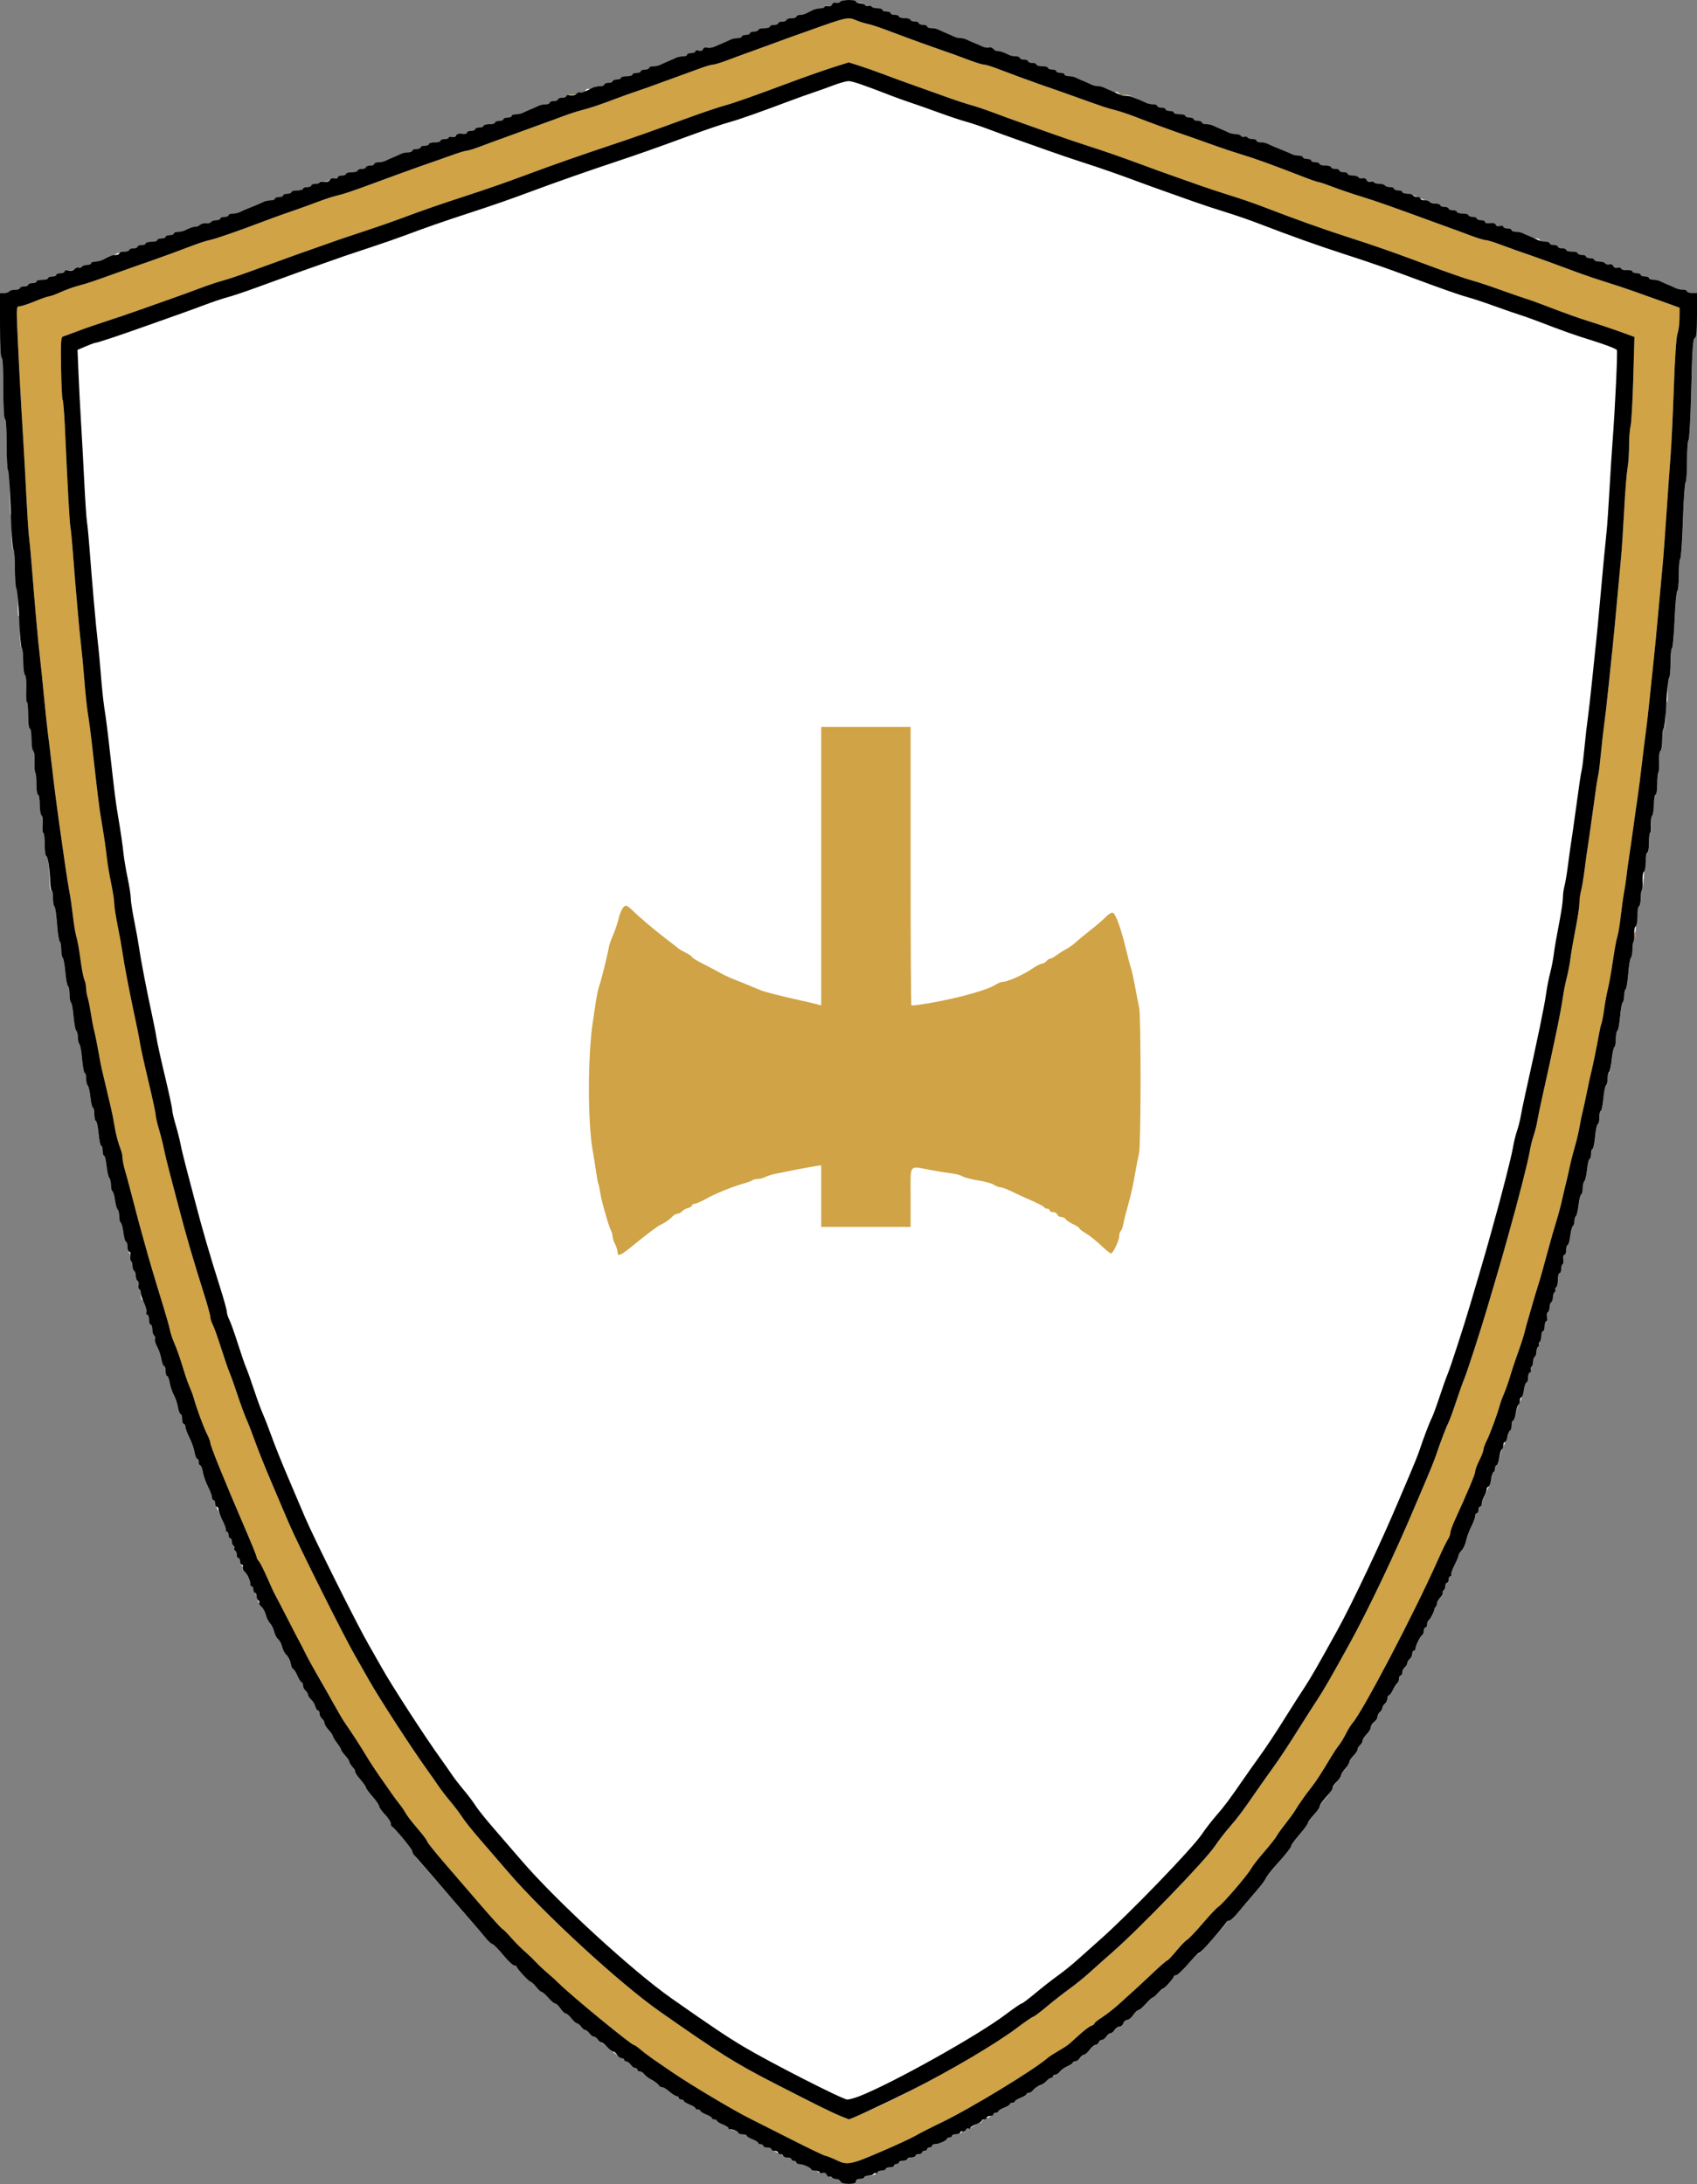 <?xml version="1.0" encoding="UTF-8" standalone="no"?>
<svg
   xmlns:dc="http://purl.org/dc/elements/1.1/"
   xmlns:cc="http://creativecommons.org/ns#"
   xmlns:rdf="http://www.w3.org/1999/02/22-rdf-syntax-ns#"
   xmlns:svg="http://www.w3.org/2000/svg"
   xmlns="http://www.w3.org/2000/svg"
   xmlns:sodipodi="http://sodipodi.sourceforge.net/DTD/sodipodi-0.dtd"
   xmlns:inkscape="http://www.inkscape.org/namespaces/inkscape"
   version="1.1"
   id="svg2"
   width="1025"
   height="1318.987"
   viewBox="0 0 1025 1318.987"
   sodipodi:docname="Wrothanbur.svg"
   inkscape:version="1.0.1 (3bc2e813f5, 2020-09-07)">
  <rect x="0" y="0" width="1025" height="1318.987" fill="#808080" stroke="none"/>
  <defs
     id="defs6" />
  <sodipodi:namedview
     pagecolor="#ffffff"
     bordercolor="#666666"
     borderopacity="1"
     objecttolerance="10"
     gridtolerance="10"
     guidetolerance="10"
     inkscape:pageopacity="0"
     inkscape:pageshadow="2"
     inkscape:window-width="1920"
     inkscape:window-height="1057"
     id="namedview4"
     showgrid="false"
     inkscape:pagecheckerboard="true"
     inkscape:zoom="0.49"
     inkscape:cx="513"
     inkscape:cy="667.98658"
     inkscape:window-x="-8"
     inkscape:window-y="-8"
     inkscape:window-maximized="1"
     inkscape:current-layer="g10" />
  <g
     inkscape:groupmode="layer"
     inkscape:label="Image"
     id="g10"
     transform="translate(-237,-82.013)">
    <path
       style="fill:#ffffff"
       d="m 744.638,1399.5 c -0.317,-0.825 -1.463,-1.5 -2.548,-1.5 -1.085,0 -2.255,-0.457 -2.6,-1.016 -0.345,-0.559 -1.05,-0.755 -1.566,-0.437 -0.516,0.319 -1.222,-0.16 -1.569,-1.064 -0.385,-1.004 -1.355,-1.454 -2.492,-1.157 -1.024,0.268 -2.113,0.079 -2.421,-0.419 -0.308,-0.498 -1.433,-0.906 -2.501,-0.906 -1.068,0 -1.944,-0.338 -1.949,-0.75 -0.011,-1.015 -4.957,-3.25 -7.192,-3.25 -0.99,0 -1.801,-0.45 -1.801,-1 0,-0.55 -0.675,-1 -1.5,-1 -0.825,0 -1.5,-0.45 -1.5,-1 0,-0.55 -1.125,-1 -2.5,-1 -1.375,0 -2.5,-0.366 -2.5,-0.813 0,-0.447 -1.575,-1.431 -3.5,-2.187 -1.925,-0.755 -3.5,-1.739 -3.5,-2.187 0,-0.447 -1.125,-0.813 -2.5,-0.813 -1.375,0 -2.5,-0.45 -2.5,-1 0,-0.55 -0.675,-1 -1.5,-1 -0.825,0 -1.5,-0.366 -1.5,-0.813 0,-0.447 -1.575,-1.431 -3.5,-2.187 -1.925,-0.755 -3.5,-1.739 -3.5,-2.187 0,-0.447 -1.125,-0.813 -2.5,-0.813 -1.375,0 -2.5,-0.414 -2.5,-0.92 0,-0.506 -1.35,-1.217 -3,-1.579 -1.65,-0.362 -3,-0.989 -3,-1.393 0,-0.404 -1.575,-1.352 -3.5,-2.107 -1.925,-0.755 -3.5,-1.739 -3.5,-2.187 0,-0.447 -0.675,-0.813 -1.5,-0.813 -0.825,0 -1.5,-0.366 -1.5,-0.813 0,-0.447 -1.575,-1.431 -3.5,-2.187 -1.925,-0.755 -3.5,-1.739 -3.5,-2.187 0,-0.447 -0.675,-0.813 -1.5,-0.813 -0.825,0 -1.5,-0.366 -1.5,-0.813 0,-0.447 -1.575,-1.431 -3.5,-2.187 -1.925,-0.755 -3.5,-1.739 -3.5,-2.187 0,-0.447 -0.675,-0.813 -1.5,-0.813 -0.825,0 -1.5,-0.45 -1.5,-1 0,-0.55 -0.562,-1.018 -1.25,-1.041 -0.688,-0.022 -2.786,-1.354 -4.663,-2.959 -1.877,-1.605 -3.759,-2.704 -4.182,-2.443 -0.423,0.261 -1.362,-0.32 -2.087,-1.292 C 634.093,1340.295 632.15,1338.825 630.5,1338 c -1.65,-0.825 -3.588,-2.288 -4.307,-3.25 -0.719,-0.963 -1.956,-1.75 -2.75,-1.75 -0.794,0 -1.443,-0.45 -1.443,-1 0,-0.55 -0.576,-1 -1.279,-1 -0.704,0 -1.928,-0.9 -2.721,-2 -0.793,-1.1 -2.017,-2 -2.721,-2 -0.704,0 -1.279,-0.45 -1.279,-1 0,-0.55 -0.528,-1 -1.172,-1 -0.645,0 -3.795,-2.281 -7,-5.069 -3.205,-2.788 -5.828,-4.713 -5.828,-4.277 0,0.435 -0.701,-0.209 -1.557,-1.431 -0.856,-1.222 -2.107,-2.223 -2.779,-2.223 -0.672,0 -1.871,-0.9 -2.664,-2 -0.793,-1.1 -1.918,-2 -2.5,-2 -0.582,0 -1.707,-0.9 -2.5,-2 -0.793,-1.1 -1.905,-2.004 -2.471,-2.009 -0.566,-0.01 -2.092,-1.355 -3.392,-3 -1.299,-1.645 -2.874,-2.992 -3.5,-2.994 -0.626,0 -2.037,-1.35 -3.137,-2.997 -1.1,-1.647 -2.516,-2.995 -3.146,-2.997 -0.631,0 -2.529,-1.578 -4.219,-3.503 -1.69,-1.925 -3.486,-3.5 -3.991,-3.5 -0.505,0 -1.981,-1.346 -3.281,-2.991 -1.299,-1.645 -2.735,-2.995 -3.19,-3 -0.983,-0.011 -8.607,-8.176 -8.646,-9.259 -0.015,-0.412 -0.675,-0.75 -1.468,-0.75 -0.793,0 -3.83,-2.895 -6.75,-6.433 -2.92,-3.538 -5.812,-6.463 -6.428,-6.5 -0.616,-0.037 -2.641,-1.94 -4.5,-4.23 -1.859,-2.289 -5.18,-6.178 -7.38,-8.641 -4.247,-4.755 -4.537,-5.089 -11.444,-13.214 -2.444,-2.875 -4.919,-5.739 -5.5,-6.365 -0.581,-0.626 -3.754,-4.284 -7.051,-8.128 -3.297,-3.844 -6.447,-7.492 -7,-8.107 -3.827,-4.253 -5.505,-6.549 -5.505,-7.53 0,-1.11 -10.778,-14.033 -12.25,-14.687 -0.412,-0.183 -0.754,-1.083 -0.759,-2 -0.01,-0.917 -1.58,-3.324 -3.5,-5.35 -1.92,-2.026 -3.498,-4.276 -3.507,-5 -0.01,-0.724 -1.802,-3.342 -3.984,-5.817 -2.183,-2.475 -3.984,-4.95 -4.004,-5.5 -0.019,-0.55 -1.578,-2.768 -3.464,-4.929 -1.886,-2.161 -3.243,-4.23 -3.015,-4.599 0.228,-0.368 -0.471,-1.619 -1.552,-2.779 -1.081,-1.16 -1.965,-2.598 -1.965,-3.195 0,-0.597 -1.125,-2.299 -2.5,-3.782 -1.375,-1.483 -2.5,-3.068 -2.5,-3.523 0,-0.455 -1.125,-2.302 -2.5,-4.105 -1.375,-1.803 -2.5,-3.69 -2.5,-4.194 0,-0.504 -1.125,-2.129 -2.5,-3.612 -1.375,-1.483 -2.5,-3.336 -2.5,-4.117 0,-0.782 -0.675,-1.981 -1.5,-2.666 -0.825,-0.685 -1.5,-2.09 -1.5,-3.122 0,-1.033 -0.441,-1.878 -0.981,-1.878 -0.539,0 -1.255,-1.092 -1.59,-2.426 -0.335,-1.335 -1.468,-3.204 -2.519,-4.155 -1.05,-0.951 -1.91,-2.279 -1.91,-2.951 0,-0.672 -0.675,-1.783 -1.5,-2.467 -0.825,-0.685 -1.5,-2.09 -1.5,-3.122 0,-1.033 -0.363,-1.878 -0.808,-1.878 -0.444,0 -1.602,-1.8 -2.572,-4 -0.971,-2.2 -2.132,-4 -2.581,-4 -0.449,0 -1.1,-1.513 -1.447,-3.363 -0.347,-1.849 -1.496,-4.146 -2.555,-5.104 -1.058,-0.958 -2.235,-3.156 -2.615,-4.886 -0.38,-1.73 -1.47,-3.821 -2.422,-4.647 -0.952,-0.826 -2.039,-2.903 -2.416,-4.616 -0.376,-1.713 -1.509,-4 -2.518,-5.083 -1.009,-1.083 -2.137,-3.347 -2.507,-5.031 -0.37,-1.684 -1.538,-3.846 -2.596,-4.804 -1.058,-0.958 -2.208,-3.254 -2.555,-5.104 -0.347,-1.849 -1.031,-3.363 -1.52,-3.363 -0.489,0 -0.889,-0.9 -0.889,-2 0,-1.1 -0.47,-2 -1.044,-2 -0.574,0 -0.952,-0.562 -0.84,-1.25 0.3,-1.833 -1.667,-6.132 -3.501,-7.654 -0.876,-0.727 -1.366,-1.69 -1.088,-2.14 0.278,-0.45 0.048,-1.1 -0.511,-1.446 -0.559,-0.345 -1.016,-1.502 -1.016,-2.569 0,-1.068 -0.45,-1.941 -1,-1.941 -0.55,0 -1,-0.873 -1,-1.941 0,-1.067 -0.457,-2.224 -1.016,-2.569 -0.559,-0.345 -0.777,-1.016 -0.484,-1.49 0.293,-0.474 0.075,-1.145 -0.484,-1.49 -0.559,-0.345 -1.016,-1.502 -1.016,-2.569 0,-1.068 -0.45,-1.941 -1,-1.941 -0.55,0 -1,-0.9 -1,-2 0,-1.1 -0.477,-2 -1.059,-2 -0.583,0 -0.807,-0.407 -0.5,-0.905 0.308,-0.498 -0.307,-2.635 -1.366,-4.75 -3.653,-7.294 -5.075,-10.657 -5.075,-11.999 0,-0.741 -0.45,-1.346 -1,-1.346 -0.55,0 -1.002,-0.787 -1.004,-1.75 0,-0.963 -1.087,-3.885 -2.411,-6.494 -1.324,-2.609 -2.711,-6.546 -3.084,-8.75 -0.372,-2.203 -1.087,-4.006 -1.589,-4.006 -0.502,0 -0.912,-0.9 -0.912,-2 0,-1.1 -0.41,-2 -0.912,-2 -0.502,0 -1.217,-1.803 -1.589,-4.006 -0.372,-2.203 -1.76,-6.141 -3.084,-8.75 -1.324,-2.609 -2.409,-5.531 -2.411,-6.494 0,-0.963 -0.454,-1.75 -1.004,-1.75 -0.55,0 -1,-1.35 -1,-3 0,-1.65 -0.41,-3 -0.912,-3 -0.502,0 -1.23,-1.881 -1.618,-4.18 -0.388,-2.299 -1.5,-5.593 -2.47,-7.32 -0.97,-1.727 -2.081,-5.021 -2.47,-7.32 -0.388,-2.299 -1.117,-4.18 -1.618,-4.18 -0.502,0 -0.912,-1.35 -0.912,-3 0,-1.65 -0.41,-3 -0.912,-3 -0.502,0 -1.23,-1.881 -1.618,-4.18 -0.388,-2.299 -1.542,-5.667 -2.562,-7.485 -1.021,-1.818 -1.612,-3.941 -1.313,-4.719 0.298,-0.778 0.062,-1.711 -0.525,-2.074 -0.588,-0.363 -1.068,-1.984 -1.068,-3.601 0,-1.618 -0.45,-2.941 -1,-2.941 -0.55,0 -1,-1.35 -1,-3 0,-1.65 -0.498,-3 -1.107,-3 -0.609,0 -0.861,-0.642 -0.559,-1.427 0.626,-1.632 -1.376,-7.573 -2.553,-7.573 -0.429,0 -0.781,-1.323 -0.781,-2.941 0,-1.618 -0.408,-3.193 -0.906,-3.501 -0.498,-0.308 -0.684,-1.409 -0.413,-2.446 0.271,-1.037 0,-2.188 -0.594,-2.558 -0.598,-0.37 -1.087,-1.744 -1.087,-3.054 0,-1.31 -0.45,-2.66 -1,-3 -0.55,-0.34 -1,-1.69 -1,-3 0,-1.31 -0.408,-2.634 -0.906,-2.942 -0.498,-0.308 -0.684,-1.409 -0.413,-2.446 0.271,-1.037 0,-2.188 -0.594,-2.558 -0.598,-0.37 -1.087,-1.995 -1.087,-3.613 0,-1.618 -0.398,-2.941 -0.885,-2.941 -0.487,0 -1.193,-2.468 -1.57,-5.484 -0.377,-3.016 -1.104,-5.743 -1.615,-6.059 -0.511,-0.316 -0.93,-2.097 -0.93,-3.957 0,-1.86 -0.408,-3.634 -0.906,-3.942 -0.498,-0.308 -1.216,-2.809 -1.594,-5.558 -0.378,-2.749 -1.095,-5.25 -1.594,-5.558 -0.498,-0.308 -0.906,-2.019 -0.906,-3.801 0,-1.783 -0.447,-3.688 -0.994,-4.235 -0.547,-0.547 -1.286,-3.787 -1.642,-7.2 -0.357,-3.413 -1.035,-6.206 -1.506,-6.206 -0.472,0 -0.858,-1.35 -0.858,-3 0,-1.65 -0.397,-3 -0.882,-3 -0.485,0 -1.199,-3.375 -1.585,-7.5 -0.387,-4.125 -1.115,-7.5 -1.617,-7.5 -0.503,0 -0.915,-1.8 -0.915,-4 0,-2.2 -0.386,-4 -0.858,-4 -0.472,0 -1.149,-2.793 -1.506,-6.206 -0.357,-3.413 -1.096,-6.653 -1.642,-7.2 -0.547,-0.547 -0.994,-2.479 -0.994,-4.294 0,-1.815 -0.385,-3.3 -0.856,-3.3 -0.471,0 -1.166,-3.71 -1.544,-8.244 -0.378,-4.534 -1.118,-8.674 -1.644,-9.2 -0.526,-0.526 -0.956,-2.415 -0.956,-4.197 0,-1.783 -0.42,-3.5 -0.933,-3.817 -0.513,-0.317 -1.247,-4.179 -1.631,-8.581 -0.384,-4.402 -1.089,-8.246 -1.567,-8.542 -0.478,-0.295 -0.869,-2.509 -0.869,-4.919 0,-2.41 -0.42,-4.641 -0.933,-4.958 -0.513,-0.317 -1.247,-4.179 -1.631,-8.581 -0.384,-4.402 -1.089,-8.246 -1.567,-8.542 -0.478,-0.295 -0.869,-2.509 -0.869,-4.919 0,-2.41 -0.414,-4.638 -0.921,-4.951 -0.506,-0.313 -1.24,-5.074 -1.63,-10.581 -0.39,-5.506 -1.101,-10.253 -1.579,-10.549 -0.478,-0.296 -0.87,-2.536 -0.87,-4.978 0,-2.443 -0.473,-4.441 -1.051,-4.441 -0.603,0 -1.047,-2.239 -1.04,-5.25 0.016,-7.88 -0.985,-15.75 -2.005,-15.75 -0.497,0 -0.903,-3.15 -0.903,-7 0,-3.85 -0.384,-7 -0.853,-7 -0.469,0 -0.643,-2.192 -0.385,-4.87 0.287,-2.99 0.038,-5.136 -0.647,-5.559 -0.617,-0.381 -1.115,-3.34 -1.115,-6.63 0,-3.294 -0.446,-5.941 -1,-5.941 -0.561,0 -1,-2.778 -1,-6.333 0,-3.483 -0.303,-6.637 -0.674,-7.007 -0.371,-0.371 -0.566,-3.326 -0.433,-6.566 0.137,-3.359 -0.218,-6.176 -0.826,-6.552 -0.587,-0.363 -1.067,-3.558 -1.067,-7.1 0,-3.627 -0.437,-6.441 -1,-6.441 -0.583,0 -1,-3.333 -1,-8 0,-4.4 -0.338,-7.999 -0.75,-7.998 -0.412,10e-4 -0.6,-3.426 -0.417,-7.617 0.2,-4.585 -0.098,-8.051 -0.75,-8.702 -0.596,-0.596 -1.083,-4.342 -1.083,-8.324 0,-3.983 -0.45,-7.519 -1,-7.859 -0.552,-0.341 -1,-4.844 -1,-10.059 0,-5.193 -0.338,-9.44 -0.75,-9.439 -0.412,10e-4 -0.6,-3.426 -0.417,-7.617 0.2,-4.585 -0.098,-8.051 -0.75,-8.702 -0.65,-0.65 -1.083,-5.605 -1.083,-12.383 0,-6.867 -0.392,-11.3 -1,-11.3 -0.602,0 -1,-4.111 -1,-10.333 0,-5.683 -0.274,-10.607 -0.609,-10.942 -0.335,-0.335 -0.537,-6.485 -0.451,-13.667 0.103,-8.547 -0.205,-13.058 -0.891,-13.058 -0.687,0 -1.049,-5.349 -1.049,-15.5 0,-9.667 -0.376,-15.5 -1,-15.5 -0.631,0 -1,-6.833 -1,-18.5 0,-11.667 -0.369,-18.5 -1,-18.5 -0.632,0 -1,-7.167 -1,-19.5 v -19.5 h 2.441 c 1.343,0 2.719,-0.45 3.059,-1 0.34,-0.55 1.942,-1 3.559,-1 1.617,0 2.941,-0.45 2.941,-1 0,-0.55 1.125,-1 2.5,-1 1.375,0 2.5,-0.45 2.5,-1 0,-0.55 1.125,-1 2.5,-1 1.375,0 2.5,-0.45 2.5,-1 0,-0.55 1.575,-1 3.5,-1 1.925,0 3.5,-0.45 3.5,-1 0,-0.55 1.125,-1 2.5,-1 1.375,0 2.5,-0.45 2.5,-1 0,-0.55 1.125,-1 2.5,-1 1.375,0 2.5,-0.502 2.5,-1.117 0,-0.651 1.04,-0.918 2.494,-0.64 1.38,0.264 2.976,-0.104 3.573,-0.824 0.594,-0.715 1.676,-1.072 2.405,-0.792 0.729,0.28 1.623,0.028 1.986,-0.559 0.363,-0.587 1.759,-1.068 3.101,-1.068 1.343,0 2.441,-0.45 2.441,-1 0,-0.55 1.131,-1 2.514,-1 1.382,0 3.295,-0.398 4.25,-0.883 0.955,-0.486 3.086,-1.438 4.736,-2.117 1.65,-0.678 3.781,-1.631 4.736,-2.117 0.955,-0.486 2.868,-0.883 4.25,-0.883 1.383,0 2.514,-0.45 2.514,-1 0,-0.55 1.125,-1 2.5,-1 1.375,0 2.5,-0.45 2.5,-1 0,-0.55 1.125,-1 2.5,-1 1.375,0 2.5,-0.45 2.5,-1 0,-0.55 1.575,-1 3.5,-1 1.925,0 3.5,-0.45 3.5,-1 0,-0.55 1.125,-1 2.5,-1 1.375,0 2.5,-0.45 2.5,-1 0,-0.55 1.125,-1 2.5,-1 1.375,0 2.5,-0.45 2.5,-1 0,-0.55 1.131,-1 2.514,-1 1.382,0 3.295,-0.417 4.25,-0.927 2.654,-1.417 5.641,-2.412 6.592,-2.197 0.47,0.107 1.546,-0.379 2.389,-1.079 0.844,-0.7 2.553,-1.139 3.799,-0.976 1.246,0.163 2.56,-0.18 2.92,-0.762 0.36,-0.582 1.753,-1.059 3.095,-1.059 1.343,0 2.441,-0.45 2.441,-1 0,-0.55 1.125,-1 2.5,-1 1.375,0 2.5,-0.45 2.5,-1 0,-0.55 1.131,-1 2.514,-1 1.382,0 3.295,-0.398 4.25,-0.883 0.955,-0.486 2.974,-1.386 4.486,-2 1.512,-0.614 3.987,-1.619 5.5,-2.233 1.512,-0.614 3.531,-1.514 4.486,-2 0.955,-0.486 2.868,-0.883 4.25,-0.883 1.383,0 2.514,-0.45 2.514,-1 0,-0.55 1.125,-1 2.5,-1 1.375,0 2.5,-0.45 2.5,-1 0,-0.55 1.125,-1 2.5,-1 1.375,0 2.5,-0.45 2.5,-1 0,-0.55 1.575,-1 3.5,-1 1.925,0 3.5,-0.45 3.5,-1 0,-0.55 1.125,-1 2.5,-1 1.375,0 2.5,-0.45 2.5,-1 0,-0.55 1.125,-1 2.5,-1 1.375,0 2.5,-0.459 2.5,-1.019 0,-0.567 1.031,-0.76 2.324,-0.436 1.432,0.359 2.79,0.022 3.537,-0.878 0.667,-0.804 2.096,-1.23 3.176,-0.948 1.085,0.284 1.963,0.014 1.963,-0.603 0,-0.614 1.125,-1.117 2.5,-1.117 1.375,0 2.5,-0.45 2.5,-1 0,-0.55 1.575,-1 3.5,-1 1.925,0 3.5,-0.45 3.5,-1 0,-0.55 1.125,-1 2.5,-1 1.375,0 2.5,-0.45 2.5,-1 0,-0.55 1.125,-1 2.5,-1 1.375,0 2.5,-0.45 2.5,-1 0,-0.55 1.131,-1 2.514,-1 1.382,0 3.295,-0.398 4.25,-0.883 0.955,-0.486 3.086,-1.438 4.736,-2.117 1.65,-0.678 3.781,-1.631 4.736,-2.117 0.955,-0.486 2.868,-0.883 4.25,-0.883 1.383,0 2.514,-0.45 2.514,-1 0,-0.55 1.125,-1 2.5,-1 1.375,0 2.5,-0.45 2.5,-1 0,-0.55 1.125,-1 2.5,-1 1.375,0 2.5,-0.45 2.5,-1 0,-0.55 1.575,-1 3.5,-1 1.925,0 3.5,-0.45 3.5,-1 0,-0.55 1.125,-1 2.5,-1 1.375,0 2.5,-0.408 2.5,-0.906 0,-0.499 0.894,-0.672 1.988,-0.387 1.192,0.312 2.208,-0.054 2.538,-0.915 0.365,-0.951 1.548,-1.288 3.512,-1 1.769,0.26 2.962,-0.014 2.962,-0.679 0,-0.612 1.125,-1.113 2.5,-1.113 1.375,0 2.5,-0.45 2.5,-1 0,-0.55 1.125,-1 2.5,-1 1.375,0 2.5,-0.45 2.5,-1 0,-0.55 1.575,-1 3.5,-1 1.925,0 3.5,-0.45 3.5,-1 0,-0.55 1.125,-1 2.5,-1 1.375,0 2.5,-0.45 2.5,-1 0,-0.55 1.125,-1 2.5,-1 1.375,0 2.5,-0.45 2.5,-1 0,-0.55 1.131,-1 2.514,-1 1.382,0 3.295,-0.398 4.25,-0.883 0.955,-0.486 3.086,-1.438 4.736,-2.117 1.65,-0.678 3.781,-1.631 4.736,-2.117 0.955,-0.486 2.868,-0.883 4.25,-0.883 1.382,0 2.514,-0.45 2.514,-1 0,-0.55 1.125,-1 2.5,-1 1.375,0 2.5,-0.45 2.5,-1 0,-0.55 1.125,-1 2.5,-1 1.375,0 2.5,-0.457 2.5,-1.016 0,-0.559 1.429,-0.907 3.175,-0.774 1.746,0.133 3.343,-0.262 3.548,-0.878 0.205,-0.616 1.246,-0.892 2.313,-0.613 1.171,0.306 2.169,-0.089 2.517,-0.996 0.332,-0.865 1.35,-1.301 2.399,-1.026 1.002,0.262 2.125,-0.013 2.494,-0.611 0.37,-0.598 1.995,-1.087 3.613,-1.087 1.618,0 2.941,-0.45 2.941,-1 0,-0.55 1.125,-1 2.5,-1 1.375,0 2.5,-0.45 2.5,-1 0,-0.55 1.125,-1 2.5,-1 1.375,0 2.5,-0.45 2.5,-1 0,-0.55 1.575,-1 3.5,-1 1.925,0 3.5,-0.45 3.5,-1 0,-0.55 1.125,-1 2.5,-1 1.375,0 2.5,-0.45 2.5,-1 0,-0.55 1.125,-1 2.5,-1 1.375,0 2.5,-0.45 2.5,-1 0,-0.55 1.131,-1 2.514,-1 1.382,0 3.295,-0.398 4.25,-0.883 0.955,-0.486 3.086,-1.438 4.736,-2.117 1.65,-0.678 3.781,-1.631 4.736,-2.117 0.955,-0.486 2.868,-0.883 4.25,-0.883 1.382,0 2.514,-0.45 2.514,-1 0,-0.55 1.125,-1 2.5,-1 1.375,0 2.5,-0.48 2.5,-1.067 0,-0.613 0.853,-0.797 2.005,-0.431 1.293,0.41 2.204,0.119 2.565,-0.822 0.34,-0.886 1.345,-1.253 2.561,-0.935 1.101,0.288 3.097,0.013 4.435,-0.611 1.339,-0.624 3.672,-1.636 5.184,-2.25 1.512,-0.614 3.531,-1.514 4.486,-2 0.955,-0.486 2.868,-0.883 4.25,-0.883 1.382,0 2.514,-0.45 2.514,-1 0,-0.55 1.125,-1 2.5,-1 1.375,0 2.5,-0.45 2.5,-1 0,-0.55 1.125,-1 2.5,-1 1.375,0 2.5,-0.45 2.5,-1 0,-0.55 1.575,-1 3.5,-1 1.925,0 3.5,-0.45 3.5,-1 0,-0.55 1.125,-1 2.5,-1 1.375,0 2.5,-0.45 2.5,-1 0,-0.55 1.125,-1 2.5,-1 1.375,0 2.5,-0.45 2.5,-1 0,-0.55 1.35,-1 3,-1 1.65,0 3,-0.45 3,-1 0,-0.55 0.906,-1 2.014,-1 1.107,0 2.907,-0.45 4,-1 1.093,-0.55 2.88,-1.45 3.973,-2 1.093,-0.55 3.118,-1 4.5,-1 1.382,0 2.514,-0.48 2.514,-1.067 0,-0.613 0.853,-0.797 2.005,-0.431 1.293,0.41 2.204,0.119 2.565,-0.822 0.317,-0.826 1.35,-1.252 2.382,-0.982 1.002,0.262 2.125,-0.013 2.494,-0.611 0.896,-1.45 9.554,-1.423 9.554,0.029 0,0.617 0.878,0.887 1.963,0.603 1.08,-0.282 2.502,0.136 3.16,0.929 0.658,0.793 1.785,1.216 2.505,0.94 0.719,-0.276 1.574,-0.071 1.899,0.454 0.325,0.526 1.914,0.956 3.532,0.956 1.618,0 2.941,0.45 2.941,1 0,0.55 1.125,1 2.5,1 1.375,0 2.5,0.45 2.5,1 0,0.55 1.125,1 2.5,1 1.375,0 2.5,0.45 2.5,1 0,0.55 1.575,1 3.5,1 1.925,0 3.5,0.45 3.5,1 0,0.55 1.125,1 2.5,1 1.375,0 2.5,0.45 2.5,1 0,0.55 1.125,1 2.5,1 1.375,0 2.5,0.45 2.5,1 0,0.55 1.131,1 2.514,1 1.382,0 3.295,0.397 4.25,0.883 0.955,0.486 3.086,1.438 4.736,2.117 1.65,0.678 3.781,1.631 4.736,2.117 0.955,0.486 2.649,0.883 3.764,0.883 1.115,0 2.809,0.398 3.764,0.883 0.955,0.486 2.861,1.326 4.236,1.866 1.375,0.541 3.707,1.553 5.183,2.25 1.475,0.697 3.355,1.009 4.177,0.693 0.822,-0.315 2.037,0.081 2.701,0.88 0.664,0.8 1.709,1.377 2.323,1.283 1.213,-0.186 4.104,0.75 6.853,2.218 0.955,0.51 2.868,0.927 4.25,0.927 1.382,0 2.514,0.45 2.514,1 0,0.55 1.125,1 2.5,1 1.375,0 2.5,0.45 2.5,1 0,0.55 1.125,1 2.5,1 1.375,0 2.5,0.45 2.5,1 0,0.55 1.575,1 3.5,1 1.925,0 3.5,0.45 3.5,1 0,0.55 1.125,1 2.5,1 1.375,0 2.5,0.45 2.5,1 0,0.55 1.125,1 2.5,1 1.375,0 2.5,0.45 2.5,1 0,0.55 1.131,1 2.514,1 1.382,0 3.295,0.398 4.25,0.883 0.955,0.486 3.086,1.438 4.736,2.117 1.65,0.678 3.781,1.631 4.736,2.117 0.955,0.486 2.649,0.883 3.764,0.883 1.115,0 3.034,0.52 4.264,1.156 4.993,2.581 5.853,2.89 6.664,2.389 0.465,-0.288 1.411,0.157 2.101,0.989 0.699,0.843 2.049,1.259 3.051,0.941 0.988,-0.314 2.612,-0.151 3.609,0.361 0.997,0.512 3.163,1.486 4.813,2.164 1.65,0.678 3.781,1.631 4.736,2.117 0.955,0.486 2.868,0.883 4.25,0.883 1.382,0 2.514,0.45 2.514,1 0,0.55 1.125,1 2.5,1 1.375,0 2.5,0.45 2.5,1 0,0.55 1.125,1 2.5,1 1.375,0 2.5,0.45 2.5,1 0,0.55 1.575,1 3.5,1 1.925,0 3.5,0.45 3.5,1 0,0.55 1.125,1 2.5,1 1.375,0 2.5,0.45 2.5,1 0,0.55 1.125,1 2.5,1 1.375,0 2.5,0.45 2.5,1 0,0.55 1.131,1 2.514,1 1.382,0 3.295,0.398 4.25,0.883 0.955,0.486 3.086,1.438 4.736,2.117 1.65,0.678 3.781,1.631 4.736,2.117 0.955,0.486 2.841,0.883 4.191,0.883 1.35,0 2.752,0.481 3.115,1.068 0.363,0.588 1.275,0.832 2.027,0.544 0.752,-0.288 1.633,-0.094 1.958,0.432 0.325,0.526 1.689,0.956 3.032,0.956 1.343,0 2.441,0.45 2.441,1 0,0.55 1.131,1 2.514,1 1.382,0 3.295,0.398 4.25,0.883 1.788,0.91 5.851,2.643 10.236,4.367 1.375,0.541 3.281,1.38 4.236,1.866 0.955,0.486 2.868,0.883 4.25,0.883 1.383,0 2.514,0.45 2.514,1 0,0.55 1.125,1 2.5,1 1.375,0 2.5,0.45 2.5,1 0,0.55 1.125,1 2.5,1 1.375,0 2.5,0.45 2.5,1 0,0.55 1.575,1 3.5,1 1.925,0 3.5,0.45 3.5,1 0,0.55 1.125,1 2.5,1 1.375,0 2.5,0.45 2.5,1 0,0.55 1.125,1 2.5,1 1.375,0 2.5,0.45 2.5,1 0,0.55 1.323,1 2.941,1 1.617,0 3.243,0.489 3.613,1.087 0.37,0.598 1.492,0.873 2.494,0.611 1.033,-0.27 2.065,0.156 2.382,0.982 0.361,0.941 1.271,1.233 2.565,0.822 1.152,-0.366 2.005,-0.182 2.005,0.431 0,0.587 1.323,1.067 2.941,1.067 1.617,0 3.219,0.45 3.559,1 0.34,0.55 1.716,1 3.059,1 1.343,0 2.441,0.45 2.441,1 0,0.55 1.125,1 2.5,1 1.375,0 2.5,0.45 2.5,1 0,0.55 1.131,1 2.514,1 1.382,0 3.295,0.398 4.25,0.883 0.955,0.486 3.086,1.438 4.736,2.117 1.65,0.678 3.781,1.631 4.736,2.117 0.955,0.486 2.868,0.883 4.25,0.883 1.383,0 2.514,0.45 2.514,1 0,0.55 1.125,1 2.5,1 1.375,0 2.5,0.45 2.5,1 0,0.55 1.125,1 2.5,1 1.375,0 2.5,0.45 2.5,1 0,0.55 1.575,1 3.5,1 1.925,0 3.5,0.45 3.5,1 0,0.55 1.125,1 2.5,1 1.375,0 2.5,0.45 2.5,1 0,0.55 1.125,1 2.5,1 1.375,0 2.5,0.501 2.5,1.113 0,0.665 1.192,0.938 2.962,0.679 1.928,-0.283 3.148,0.05 3.495,0.955 0.337,0.878 1.273,1.156 2.538,0.754 1.152,-0.366 2.005,-0.182 2.005,0.431 0,0.587 1.125,1.067 2.5,1.067 1.375,0 2.5,0.45 2.5,1 0,0.55 1.131,1 2.514,1 1.382,0 3.407,0.45 4.5,1 1.093,0.55 2.88,1.45 3.973,2 1.093,0.55 2.893,1 4,1 1.107,0 2.014,0.45 2.014,1 0,0.55 1.35,1 3,1 1.65,0 3,0.45 3,1 0,0.55 1.125,1 2.5,1 1.375,0 2.5,0.45 2.5,1 0,0.55 1.125,1 2.5,1 1.375,0 2.5,0.45 2.5,1 0,0.55 1.575,1 3.5,1 1.925,0 3.5,0.45 3.5,1 0,0.55 1.125,1 2.5,1 1.375,0 2.5,0.45 2.5,1 0,0.55 1.125,1 2.5,1 1.375,0 2.5,0.45 2.5,1 0,0.55 1.323,1 2.941,1 1.617,0 3.243,0.489 3.613,1.087 0.37,0.598 1.492,0.873 2.494,0.611 1.049,-0.274 2.067,0.161 2.399,1.026 0.348,0.907 1.346,1.302 2.517,0.996 1.067,-0.279 2.108,-0.003 2.313,0.613 0.205,0.616 1.802,1.011 3.548,0.878 1.746,-0.133 3.175,0.215 3.175,0.774 0,0.559 1.125,1.016 2.5,1.016 1.375,0 2.5,0.45 2.5,1 0,0.55 1.125,1 2.5,1 1.375,0 2.5,0.45 2.5,1 0,0.55 1.131,1 2.514,1 1.382,0 3.295,0.398 4.25,0.883 0.955,0.486 3.086,1.438 4.736,2.117 1.65,0.678 3.781,1.631 4.736,2.117 0.955,0.486 2.868,0.883 4.25,0.883 1.383,0 2.514,0.45 2.514,1 0,0.55 1.35,1 3,1 h 3 v 13.393 c 0,10.389 -0.306,13.51 -1.364,13.916 -1.088,0.417 -1.513,6.668 -2.097,30.857 -0.403,16.683 -1.139,30.484 -1.636,30.667 -0.496,0.183 -0.903,5.894 -0.903,12.691 0,6.797 -0.4,12.605 -0.888,12.907 -0.488,0.302 -1.219,10.686 -1.623,23.076 -0.404,12.39 -1.129,22.771 -1.612,23.069 -0.482,0.298 -0.877,4.791 -0.877,9.983 0,5.193 -0.399,9.441 -0.885,9.441 -0.487,0 -1.214,7.655 -1.615,17.012 -0.401,9.357 -1.128,17.258 -1.615,17.559 -0.487,0.301 -0.885,4.255 -0.885,8.788 0,4.615 -0.48,8.721 -1.09,9.331 -0.643,0.643 -0.951,3.802 -0.75,7.702 0.187,3.637 0,6.611 -0.41,6.61 -0.412,-10e-4 -0.75,3.598 -0.75,7.998 0,4.667 -0.417,8 -1,8 -0.563,0 -1,2.814 -1,6.441 0,3.543 -0.48,6.738 -1.067,7.1 -0.608,0.376 -0.963,3.193 -0.826,6.552 0.132,3.241 -0.063,6.196 -0.433,6.566 -0.371,0.371 -0.674,3.524 -0.674,7.007 0,3.556 -0.439,6.333 -1,6.333 -0.554,0 -1,2.647 -1,5.941 0,3.29 -0.497,6.248 -1.115,6.63 -0.684,0.423 -0.934,2.569 -0.647,5.559 0.257,2.679 0.084,4.87 -0.385,4.87 -0.469,0 -0.853,2.7 -0.853,6 0,3.3 -0.41,6 -0.911,6 -0.845,0 -1.651,5.581 -2.498,17.295 -0.191,2.637 -0.626,5.075 -0.969,5.417 -0.342,0.342 -0.622,2.482 -0.622,4.755 0,2.273 -0.41,4.561 -0.912,5.083 -0.817,0.851 -1.415,4.897 -2.472,16.728 -0.186,2.078 -0.625,4.065 -0.977,4.417 -0.351,0.352 -0.639,2.563 -0.639,4.913 0,2.351 -0.402,4.523 -0.893,4.826 -0.491,0.304 -1.214,4.608 -1.607,9.566 -0.392,4.958 -1.115,9.262 -1.607,9.566 -0.491,0.304 -0.893,2.074 -0.893,3.934 0,1.86 -0.391,3.624 -0.869,3.919 -0.478,0.295 -1.183,4.139 -1.567,8.542 -0.384,4.402 -1.118,8.264 -1.631,8.581 -0.513,0.317 -0.933,2.548 -0.933,4.958 0,2.41 -0.412,4.637 -0.915,4.948 -0.503,0.311 -1.231,3.938 -1.617,8.059 -0.386,4.121 -1.099,7.493 -1.585,7.493 -0.485,0 -0.882,1.548 -0.882,3.441 0,1.893 -0.412,3.696 -0.915,4.007 -0.503,0.311 -1.231,3.938 -1.617,8.059 -0.386,4.121 -1.099,7.493 -1.585,7.493 -0.485,0 -0.882,1.8 -0.882,4 0,2.2 -0.412,4 -0.915,4 -0.503,0 -1.231,3.375 -1.617,7.5 -0.387,4.125 -1.1,7.5 -1.585,7.5 -0.485,0 -0.882,1.35 -0.882,3 0,1.65 -0.386,3 -0.858,3 -0.472,0 -1.149,2.793 -1.506,6.206 -0.357,3.413 -1.096,6.653 -1.642,7.2 -0.547,0.547 -0.994,2.452 -0.994,4.235 0,1.783 -0.429,3.506 -0.954,3.83 -0.525,0.324 -1.259,3.286 -1.632,6.581 -0.373,3.296 -1.069,6.233 -1.546,6.529 -0.478,0.295 -0.868,1.609 -0.868,2.919 0,1.31 -0.418,2.641 -0.93,2.957 -0.511,0.316 -1.238,3.043 -1.615,6.059 -0.377,3.016 -1.083,5.484 -1.57,5.484 -0.487,0 -0.885,1.35 -0.885,3 0,1.65 -0.502,3 -1.117,3 -0.655,0 -0.917,1.044 -0.634,2.524 0.265,1.388 0.093,2.765 -0.383,3.059 -0.476,0.294 -0.866,1.634 -0.866,2.976 0,1.343 -0.45,2.441 -1,2.441 -0.55,0 -1,1.773 -1,3.941 0,2.168 -0.457,4.224 -1.016,4.569 -0.559,0.345 -0.777,1.016 -0.484,1.49 0.293,0.474 0.075,1.144 -0.484,1.49 -0.559,0.345 -1.016,1.7 -1.016,3.01 0,1.31 -0.45,2.66 -1,3 -0.55,0.34 -1,1.69 -1,3 0,1.31 -0.486,2.683 -1.081,3.05 -0.595,0.367 -0.811,1.744 -0.481,3.059 0.339,1.35 0.156,2.391 -0.419,2.391 -0.56,0 -1.019,1.35 -1.019,3 0,1.65 -0.45,3 -1,3 -0.55,0 -1,1.323 -1,2.941 0,1.618 -0.457,3.224 -1.016,3.569 -0.559,0.345 -0.777,1.016 -0.484,1.49 0.293,0.474 0.075,1.144 -0.484,1.49 -0.559,0.345 -1.016,1.7 -1.016,3.01 0,1.31 -0.45,2.66 -1,3 -0.55,0.34 -1,1.69 -1,3 0,1.31 -0.43,2.648 -0.956,2.973 -0.526,0.325 -0.703,1.252 -0.393,2.059 0.31,0.807 0.065,1.468 -0.544,1.468 -0.609,0 -1.107,1.35 -1.107,3 0,1.65 -0.41,3 -0.912,3 -0.502,0 -1.23,1.881 -1.618,4.18 -0.388,2.299 -1.5,5.593 -2.47,7.32 -0.97,1.727 -2.081,5.021 -2.47,7.32 -0.389,2.299 -1.117,4.18 -1.618,4.18 -0.502,0 -0.912,1.35 -0.912,3 0,1.65 -0.45,3 -1,3 -0.55,0 -1.002,0.787 -1.004,1.75 0,0.963 -1.087,3.885 -2.411,6.494 -1.324,2.609 -2.712,6.547 -3.084,8.75 -0.372,2.203 -1.087,4.006 -1.589,4.006 -0.502,0 -0.912,0.9 -0.912,2 0,1.1 -0.45,2 -1,2 -0.55,0 -1.01,1.238 -1.022,2.75 -0.012,1.512 -1.352,5.45 -2.978,8.75 -1.625,3.3 -2.965,6.787 -2.978,7.75 -0.012,0.963 -0.472,1.75 -1.022,1.75 -0.55,0 -1,0.9 -1,2 0,1.1 -0.45,2 -1,2 -0.55,0 -1.002,0.787 -1.004,1.75 0,0.963 -1.071,3.852 -2.374,6.42 -1.303,2.568 -2.681,6.332 -3.062,8.363 -0.381,2.031 -1.563,4.627 -2.626,5.769 -1.063,1.141 -1.935,2.553 -1.938,3.137 0,0.584 -1.118,3.257 -2.479,5.94 -1.361,2.683 -2.233,5.271 -1.937,5.75 0.296,0.479 0.062,0.871 -0.521,0.871 -0.582,0 -1.059,0.9 -1.059,2 0,1.1 -0.45,2 -1,2 -0.55,0 -1,0.873 -1,1.941 0,1.067 -0.457,2.224 -1.016,2.569 -0.559,0.345 -0.799,0.979 -0.535,1.408 0.265,0.429 -0.403,1.729 -1.484,2.889 -1.081,1.16 -1.965,2.728 -1.965,3.485 0,0.756 -0.338,1.713 -0.75,2.125 -0.412,0.412 -0.788,1.05 -0.834,1.417 -0.216,1.716 -2.405,6.041 -3.354,6.629 -0.584,0.361 -1.062,1.53 -1.062,2.597 0,1.068 -0.45,1.941 -1,1.941 -0.55,0 -1,0.873 -1,1.941 0,1.067 -0.421,2.201 -0.937,2.52 -1.23,0.76 -4.063,6.473 -4.063,8.193 0,0.741 -0.45,1.346 -1,1.346 -0.55,0 -1,0.845 -1,1.878 0,1.033 -0.675,2.438 -1.5,3.122 -0.825,0.685 -1.5,1.81 -1.5,2.5 0,0.69 -0.675,1.815 -1.5,2.5 -0.825,0.685 -1.5,2.09 -1.5,3.122 0,1.033 -0.45,1.878 -1,1.878 -0.55,0 -1,0.873 -1,1.941 0,1.067 -0.438,2.212 -0.973,2.542 -0.535,0.331 -1.712,2.157 -2.614,4.059 -0.902,1.902 -2.039,3.458 -2.527,3.458 -0.487,0 -0.886,0.845 -0.886,1.878 0,1.033 -0.675,2.438 -1.5,3.122 -0.825,0.685 -1.5,1.81 -1.5,2.5 0,0.69 -0.675,1.815 -1.5,2.5 -0.825,0.685 -1.5,1.99 -1.5,2.902 0,0.911 -0.9,2.305 -2,3.098 -1.1,0.793 -2,2.222 -2,3.175 0,0.954 -1.125,2.859 -2.5,4.234 -1.375,1.375 -2.5,3.14 -2.5,3.923 0,0.783 -0.675,1.983 -1.5,2.668 -0.825,0.685 -1.5,1.844 -1.5,2.577 0,0.733 -1.125,2.457 -2.5,3.832 -1.375,1.375 -2.5,3.087 -2.5,3.806 0,0.718 -1.125,2.519 -2.5,4.002 -1.375,1.483 -2.5,3.321 -2.5,4.085 0,0.764 -0.937,2.237 -2.083,3.273 -1.145,1.037 -2.68,3.244 -3.409,4.905 -0.73,1.661 -2.718,4.458 -4.418,6.216 -1.7,1.758 -3.094,3.783 -3.099,4.5 0,0.717 -1.58,2.962 -3.5,4.987 -1.92,2.026 -3.491,4.199 -3.491,4.829 0,0.63 -2.25,3.733 -5,6.894 -2.75,3.162 -5,6.189 -5,6.728 0,1.091 -3.244,5.2 -10,12.667 -2.475,2.735 -4.95,5.981 -5.5,7.213 -0.869,1.945 -3.175,4.831 -11.862,14.84 -1.024,1.18 -3.441,4.058 -5.37,6.395 -1.93,2.337 -4.13,4.25 -4.888,4.25 -0.759,0 -1.392,0.338 -1.406,0.75 -0.015,0.412 -1.702,2.602 -3.75,4.866 -2.048,2.264 -5.718,6.426 -8.157,9.25 -2.438,2.824 -4.913,5.161 -5.5,5.193 -0.587,0.032 -3.479,2.957 -6.428,6.5 -2.949,3.542 -5.986,6.441 -6.75,6.441 -0.764,0 -1.396,0.338 -1.405,0.75 -0.022,1.048 -5.582,7.25 -6.499,7.25 -0.414,0 -1.815,1.238 -3.115,2.75 -1.3,1.512 -2.729,2.75 -3.177,2.75 -0.448,0 -2.296,1.688 -4.107,3.75 -1.811,2.062 -3.808,3.751 -4.439,3.753 -0.631,0 -2.046,1.35 -3.146,2.997 -1.1,1.647 -2.757,2.995 -3.683,2.997 -0.925,0 -1.968,0.903 -2.317,2.003 -0.349,1.1 -1.396,2 -2.327,2 -0.931,0 -2.254,0.9 -2.941,2 -0.687,1.1 -1.812,2 -2.5,2 -0.688,0 -1.813,0.9 -2.5,2 -0.687,1.1 -1.872,2 -2.634,2 -0.761,0 -1.644,0.675 -1.96,1.5 -0.317,0.825 -1.18,1.5 -1.919,1.5 -0.739,0 -2.341,1.35 -3.561,3 -1.22,1.65 -2.771,3 -3.448,3 -0.676,0 -1.792,0.9 -2.479,2 -0.687,1.1 -1.92,2 -2.741,2 -0.82,0 -1.492,0.34 -1.492,0.756 0,0.416 -1.462,1.396 -3.25,2.178 -1.788,0.782 -3.838,2.242 -4.557,3.244 -0.719,1.002 -1.956,1.823 -2.75,1.823 -0.794,0 -1.443,0.45 -1.443,1 0,0.55 -0.51,1 -1.133,1 -0.623,0 -1.86,0.819 -2.75,1.819 -1.529,1.72 -5.348,3.676 -5.848,2.995 -0.127,-0.173 -0.94,0.698 -1.807,1.935 -0.867,1.238 -2.225,2.25 -3.019,2.25 -0.794,0 -1.443,0.366 -1.443,0.813 0,0.447 -1.575,1.431 -3.5,2.187 -1.925,0.755 -3.5,1.739 -3.5,2.187 0,0.447 -0.675,0.813 -1.5,0.813 -0.825,0 -1.5,0.366 -1.5,0.813 0,0.447 -1.575,1.431 -3.5,2.187 -1.925,0.755 -3.5,1.739 -3.5,2.187 0,0.447 -0.675,0.813 -1.5,0.813 -0.825,0 -1.5,0.366 -1.5,0.813 0,0.447 -1.575,1.431 -3.5,2.187 -1.925,0.755 -3.5,1.739 -3.5,2.187 0,0.447 -0.493,0.813 -1.096,0.813 -0.603,0 -2.341,0.887 -3.863,1.97 -1.522,1.084 -3.043,1.694 -3.381,1.357 -0.337,-0.337 -0.896,0.123 -1.242,1.024 -0.346,0.901 -1,1.408 -1.454,1.127 -0.454,-0.281 -1.109,-0.053 -1.454,0.506 -0.345,0.559 -1.727,1.016 -3.069,1.016 -1.343,0 -2.441,0.45 -2.441,1 0,0.55 -0.675,1 -1.5,1 -0.825,0 -1.504,0.338 -1.508,0.75 -0.011,1.015 -4.957,3.25 -7.192,3.25 -0.99,0 -1.801,0.45 -1.801,1 0,0.55 -0.675,1 -1.5,1 -0.825,0 -1.5,0.45 -1.5,1 0,0.55 -0.675,1 -1.5,1 -0.825,0 -1.5,0.45 -1.5,1 0,0.55 -0.9,1 -2,1 -1.1,0 -2,0.45 -2,1 0,0.55 -1.125,1 -2.5,1 -1.375,0 -2.5,0.45 -2.5,1 0,0.55 -1.125,1 -2.5,1 -1.375,0 -2.5,0.45 -2.5,1 0,0.55 -0.675,1 -1.5,1 -0.825,0 -1.5,0.45 -1.5,1 0,0.55 -1.125,1 -2.5,1 -1.375,0 -2.5,0.45 -2.5,1 0,0.55 -1.125,1 -2.5,1 -1.375,0 -2.5,0.398 -2.5,0.883 0,1.069 -3.829,2.391 -6.25,2.159 -0.963,-0.092 -1.75,0.31 -1.75,0.895 0,0.585 -1.125,1.063 -2.5,1.063 -1.556,0 -2.5,0.567 -2.5,1.5 0,1.106 -1.155,1.5 -4.393,1.5 -2.982,0 -4.578,-0.482 -4.969,-1.5 z"
       id="path16-0"
       sodipodi:nodetypes="ssssssssssssssssssssssssssssssssssssssssssssssssssssssssssscscscssssssssssssscsscscssssssssssssssssssssssssssssssssssssssssssssssssssssscssssssscsssssssssssssssssssssscssssscsssssssssssssssssssssssssssssssssssssscsssssssssssssssssssscssssssssssssscssssssssssssssssssssssssssssssssssssssssssssssssssssssssssssssssssssssssssssssssssssssssssssssssssssssssssssssssssssssssssssssssssssssssssssssssssssssssssssssssssssssssssssssssssssssssssssssssssssssssssssssssssssssssssssssssssssssssssssssssssssssssssssssssssssssssssssssssssssssssssssssssssssssssssssssssssssssscssscssssssssssssscssssssssssssssscssssscsssssssssssssssssssssssssssssssssssssssssssssssssssssssssssssssssssssssssssssssssscssssscscssscssscssssssssssssssssssssssssssssssssssssssssssssssscsssssssssssscssssssscscssssssssssssssssssssssssssssssssssssssssssssssssssssssssssssscsssss" />
    <g
       id="g20">
      <path
         style="fill:#cfa346"
         d="m 742.151,1386.525 c -2.942,-1.389 -5.867,-2.532 -6.5,-2.541 -0.633,-0.01 -9.251,-4.126 -19.151,-9.15 -9.9,-5.023 -22.05,-11.153 -27,-13.622 -9.607,-4.792 -35.762,-20.407 -46.5,-27.761 -3.575,-2.449 -8.627,-5.914 -11.226,-7.701 -2.599,-1.787 -6.168,-4.487 -7.93,-5.999 -1.762,-1.512 -3.552,-2.75 -3.978,-2.75 -1.547,0 -37.276,-29.313 -45.001,-36.92 -1.999,-1.969 -5.248,-4.93 -7.22,-6.58 -1.971,-1.65 -5.06,-4.543 -6.865,-6.428 -1.804,-1.885 -4.02,-4.07 -4.925,-4.856 -3.965,-3.444 -7.604,-7.066 -10.895,-10.845 -1.946,-2.235 -3.997,-4.246 -4.557,-4.468 -0.56,-0.222 -6.638,-6.929 -13.507,-14.904 -6.869,-7.975 -16.856,-19.56 -22.193,-25.745 C 499.367,1200.071 495,1194.57 495,1194.031 c 0,-0.539 -2.624,-4.029 -5.831,-7.755 -3.207,-3.727 -6.424,-7.901 -7.148,-9.276 -0.724,-1.375 -2.407,-3.85 -3.74,-5.5 -1.332,-1.65 -3.501,-4.575 -4.82,-6.5 -1.318,-1.925 -4.549,-6.557 -7.179,-10.293 -2.63,-3.736 -6.357,-9.44 -8.282,-12.675 -3.124,-5.251 -7.904,-12.624 -13.034,-20.105 -0.971,-1.415 -3.873,-6.365 -6.451,-11 -2.577,-4.635 -6.905,-12.252 -9.616,-16.927 -2.711,-4.675 -6.037,-10.75 -7.39,-13.5 -1.353,-2.75 -2.848,-5.675 -3.322,-6.5 -0.474,-0.825 -1.785,-3.3 -2.914,-5.5 -8.847,-17.245 -11.414,-22.194 -12.19,-23.5 -0.49,-0.825 -2.557,-5.325 -4.594,-10 -2.037,-4.675 -4.33,-9.21 -5.095,-10.079 -0.766,-0.868 -1.392,-2.026 -1.392,-2.573 0,-0.547 -2.406,-6.587 -5.347,-13.421 C 371.879,974.595 364,955.192 364,953.142 c 0,-0.672 -0.888,-2.962 -1.974,-5.091 -1.99,-3.901 -6.453,-16 -7.948,-21.551 -0.445,-1.65 -1.517,-4.575 -2.384,-6.5 -0.866,-1.925 -2.47,-6.425 -3.564,-10 -2.76,-9.021 -4.103,-12.861 -6.121,-17.5 -0.957,-2.2 -2.043,-5.575 -2.414,-7.5 -0.37,-1.925 -2.418,-9.125 -4.551,-16 -4.189,-13.506 -8.61,-28.398 -10.093,-34 -0.51,-1.925 -1.634,-5.975 -2.499,-9 -0.865,-3.025 -1.964,-7.075 -2.443,-9 -0.479,-1.925 -1.598,-6.2 -2.488,-9.5 -0.89,-3.3 -2.011,-7.575 -2.492,-9.5 -0.481,-1.925 -1.585,-5.914 -2.452,-8.865 C 311.71,786.185 311,782.718 311,781.432 c 0,-1.286 -0.392,-3.372 -0.872,-4.635 -1.946,-5.126 -3.142,-9.647 -4.054,-15.321 -0.528,-3.287 -1.412,-7.776 -1.964,-9.976 -0.552,-2.2 -1.718,-7.15 -2.592,-11 -0.873,-3.85 -2.048,-8.8 -2.61,-11 -0.562,-2.2 -1.639,-7.6 -2.394,-12 -0.755,-4.4 -1.887,-10.025 -2.515,-12.5 -0.628,-2.475 -1.584,-7.425 -2.124,-11 -0.54,-3.575 -1.407,-7.882 -1.928,-9.571 C 289.426,682.74 289,680.174 289,678.726 c 0,-1.448 -0.448,-3.666 -0.996,-4.929 -0.548,-1.263 -1.431,-5.447 -1.962,-9.297 -1.407,-10.19 -2.007,-13.581 -3.098,-17.5 -0.536,-1.925 -1.399,-7.325 -1.919,-12 -0.52,-4.675 -1.43,-10.975 -2.023,-14 -0.593,-3.025 -1.751,-10.225 -2.573,-16 -0.822,-5.775 -1.919,-13.425 -2.438,-17 -2.066,-14.233 -4.146,-30.136 -5.56,-42.5 -0.817,-7.15 -1.935,-16.375 -2.484,-20.5 -0.549,-4.125 -1.673,-14.7 -2.498,-23.5 -0.825,-8.8 -1.943,-19.6 -2.484,-24 -0.92,-7.474 -2.805,-28.642 -4.942,-55.5 -0.503,-6.325 -1.186,-13.525 -1.516,-16 -0.33,-2.475 -1.051,-13.5 -1.602,-24.5 -0.551,-11 -1.436,-26.975 -1.967,-35.5 -1.325,-21.271 -2.847,-49.857 -3.501,-65.75 -0.518,-12.581 -0.448,-13.25 1.371,-13.25 1.054,0 5.19,-1.35 9.192,-3 4.001,-1.65 7.875,-3 8.609,-3 0.734,0 3.934,-1.172 7.112,-2.605 3.178,-1.433 8.029,-3.179 10.779,-3.88 4.917,-1.254 7.555,-2.135 22.5,-7.515 4.125,-1.485 9.637,-3.442 12.25,-4.35 2.612,-0.908 6.888,-2.393 9.5,-3.3 5.782,-2.009 18.837,-6.813 26.081,-9.598 2.932,-1.127 6.982,-2.389 9,-2.803 3.474,-0.713 17.864,-5.707 32.169,-11.164 3.575,-1.364 8.637,-3.223 11.25,-4.132 2.612,-0.909 6.888,-2.395 9.5,-3.303 2.612,-0.908 8.125,-2.921 12.25,-4.473 4.125,-1.553 9.3,-3.238 11.5,-3.744 4.145,-0.954 8.559,-2.432 21.75,-7.283 4.263,-1.567 11.238,-4.132 15.5,-5.7 4.263,-1.567 9.887,-3.592 12.5,-4.5 10.028,-3.484 14.469,-5.046 20.771,-7.309 3.587,-1.288 7.187,-2.339 8,-2.336 0.813,0.003 4.854,-1.28 8.979,-2.85 4.125,-1.57 9.75,-3.641 12.5,-4.601 2.75,-0.96 8.375,-3.01 12.5,-4.555 4.125,-1.545 9.75,-3.596 12.5,-4.557 2.75,-0.961 7.925,-2.86 11.5,-4.219 3.575,-1.359 8.75,-3.036 11.5,-3.728 5.186,-1.303 10.411,-3.067 21.5,-7.258 3.575,-1.351 8.975,-3.272 12,-4.269 3.025,-0.997 9.1,-3.155 13.5,-4.796 4.4,-1.641 10.25,-3.77 13,-4.731 2.75,-0.961 7.817,-2.804 11.261,-4.095 3.443,-1.291 7.043,-2.345 8,-2.342 0.957,0.003 5.114,-1.28 9.239,-2.85 4.125,-1.57 9.75,-3.641 12.5,-4.601 2.75,-0.96 8.375,-3.01 12.5,-4.555 4.125,-1.545 9.75,-3.595 12.5,-4.555 2.75,-0.96 8.375,-2.958 12.5,-4.44 20.769,-7.462 22.267,-7.796 26.636,-5.941 2.194,0.932 5.536,2.003 7.427,2.38 1.891,0.377 6.925,2.006 11.188,3.621 10.297,3.899 22.204,8.273 27.75,10.192 11.721,4.057 15.023,5.242 22,7.898 4.125,1.57 8.283,2.853 9.239,2.85 0.957,-0.003 4.782,1.163 8.5,2.592 8.14,3.127 20.012,7.495 26.511,9.752 2.612,0.908 6.888,2.393 9.5,3.3 2.612,0.908 8.125,2.865 12.25,4.35 15.001,5.4 17.587,6.262 22.5,7.496 2.75,0.691 8.15,2.481 12,3.978 7.905,3.073 19.674,7.418 26.75,9.876 2.612,0.908 6.888,2.393 9.5,3.3 2.612,0.908 8.125,2.875 12.25,4.373 4.125,1.497 11.55,3.956 16.5,5.463 8.262,2.516 17.547,5.888 37.5,13.619 4.125,1.598 7.95,2.901 8.5,2.895 0.55,-0.006 4.375,1.284 8.5,2.867 4.125,1.583 11.55,4.111 16.5,5.618 4.95,1.507 12.375,3.971 16.5,5.477 4.125,1.506 9.75,3.523 12.5,4.483 2.75,0.96 8.375,3.01 12.5,4.555 4.125,1.545 9.75,3.595 12.5,4.555 2.75,0.96 8.375,3.03 12.5,4.601 4.125,1.57 8.283,2.853 9.239,2.85 0.957,-0.003 4.557,1.051 8,2.342 3.443,1.291 8.398,3.091 11.011,4 2.612,0.909 6.888,2.395 9.5,3.303 4.689,1.629 12.873,4.616 28,10.221 4.263,1.579 11.8,4.119 16.75,5.643 4.95,1.524 12.375,3.99 16.5,5.478 4.125,1.489 9.75,3.496 12.5,4.461 2.75,0.965 7.25,2.575 10,3.578 l 5,1.824 -0.061,6.322 c -0.033,3.477 -0.586,7.672 -1.227,9.322 -0.694,1.784 -1.584,14.958 -2.196,32.5 -0.566,16.225 -1.462,34.9 -1.989,41.5 -0.528,6.6 -1.645,22.35 -2.482,35 -0.838,12.65 -1.964,27.5 -2.503,33 -0.539,5.5 -1.68,17.875 -2.534,27.5 -0.855,9.625 -1.979,21.325 -2.499,26 -0.52,4.675 -1.625,15.25 -2.455,23.5 -0.83,8.25 -1.955,18.15 -2.5,22 -0.545,3.85 -1.665,12.85 -2.489,20 -0.824,7.15 -1.949,15.925 -2.501,19.5 -0.552,3.575 -1.705,11.675 -2.563,18 -0.858,6.325 -2.021,14.425 -2.583,18 -0.563,3.575 -1.234,8.525 -1.492,11 -0.258,2.475 -0.926,6.975 -1.486,10 -0.56,3.025 -1.443,9.325 -1.963,14 -0.52,4.675 -1.383,10.075 -1.919,12 -1.046,3.757 -1.381,5.616 -3.519,19.5 -0.762,4.95 -1.898,11.025 -2.524,13.5 -0.626,2.475 -1.569,7.65 -2.095,11.5 -0.526,3.85 -1.237,7.675 -1.58,8.5 -0.343,0.825 -0.985,3.525 -1.428,6 -1.432,8.004 -3.753,19.386 -4.895,24 -0.613,2.475 -1.738,7.65 -2.5,11.5 -0.762,3.85 -1.889,9.025 -2.502,11.5 -0.614,2.475 -1.537,6.975 -2.051,10 -0.514,3.025 -1.802,8.425 -2.861,12 -1.06,3.575 -2.429,8.975 -3.043,12 -0.614,3.025 -1.538,7.075 -2.052,9 -0.514,1.925 -1.577,6.425 -2.362,10 -0.785,3.575 -2.196,8.975 -3.135,12 -1.726,5.557 -3.75,12.584 -5.473,19 -3.224,12.003 -4.412,16.197 -6.234,22 -1.122,3.575 -2.405,7.85 -2.852,9.5 -0.446,1.65 -1.553,5.475 -2.46,8.5 -0.907,3.025 -2.022,7.075 -2.478,9 -0.456,1.925 -1.78,6.2 -2.941,9.5 -1.161,3.3 -2.584,7.35 -3.162,9 -0.578,1.65 -1.945,5.925 -3.039,9.5 -1.094,3.575 -2.698,8.075 -3.564,10 -0.866,1.925 -1.939,4.85 -2.384,6.5 -1.496,5.551 -5.958,17.65 -7.948,21.551 -1.086,2.128 -1.974,4.577 -1.974,5.442 0,0.865 -1.125,3.793 -2.5,6.507 -1.375,2.713 -2.492,5.736 -2.483,6.717 0.015,1.555 -4.349,11.956 -12.611,30.055 -1.324,2.9 -2.406,6.062 -2.406,7.027 0,0.966 -0.633,2.659 -1.406,3.763 -0.773,1.104 -3.499,6.717 -6.056,12.473 -14.309,32.207 -45.512,91.774 -51.672,98.643 -0.898,1.002 -2.647,3.847 -3.887,6.322 -1.239,2.475 -3.204,5.701 -4.367,7.169 -1.162,1.468 -3.238,4.562 -4.613,6.875 -5.639,9.489 -8.998,14.665 -11.976,18.456 -3.76,4.787 -7.383,9.941 -9.773,13.903 -0.963,1.597 -3.607,5.234 -5.877,8.083 -2.269,2.849 -4.676,6.208 -5.348,7.464 -0.672,1.256 -4.051,5.528 -7.508,9.492 -3.457,3.964 -6.991,8.524 -7.853,10.133 -1.966,3.67 -17.366,21.579 -19.713,22.925 -0.959,0.55 -5.203,5.05 -9.432,10 -4.229,4.95 -8.506,9.45 -9.506,10 -0.999,0.55 -3.942,3.587 -6.538,6.75 -2.597,3.163 -5.053,5.75 -5.459,5.75 -0.406,0 -4.288,3.361 -8.628,7.469 -4.34,4.108 -9.465,8.879 -11.39,10.603 -1.925,1.724 -5.927,5.348 -8.894,8.053 -2.967,2.705 -7.579,6.335 -10.25,8.065 -2.671,1.73 -4.856,3.49 -4.856,3.91 0,0.42 -0.841,1.031 -1.868,1.357 -1.027,0.326 -4.065,2.583 -6.75,5.016 -2.685,2.433 -5.624,5.076 -6.53,5.873 -0.906,0.797 -3.831,2.702 -6.5,4.233 -2.669,1.531 -5.527,3.38 -6.352,4.108 -8.164,7.21 -47.229,30.964 -64.5,39.22 -6.05,2.892 -13.025,6.45 -15.5,7.907 -6.132,3.609 -35.206,15.954 -39.241,16.662 -2.313,0.406 -4.813,-0.161 -8.609,-1.953 z m 15.88,-28.087 c 26.795,-11.271 75.37,-38.224 93.297,-51.768 4.855,-3.668 9.224,-6.669 9.709,-6.669 0.484,0 4.162,-2.752 8.172,-6.116 4.01,-3.364 10.191,-8.201 13.734,-10.75 3.544,-2.549 8.944,-6.914 12,-9.7 3.056,-2.786 9.157,-8.21 13.557,-12.052 16.741,-14.62 56.759,-56.044 62.448,-64.644 1.953,-2.953 5.878,-8.039 8.721,-11.303 5.061,-5.811 7.664,-9.298 16.743,-22.435 2.471,-3.575 6.289,-8.975 8.485,-12 5.001,-6.889 10.271,-14.857 17.762,-26.856 3.212,-5.146 7.682,-12.134 9.933,-15.529 3.846,-5.803 8.175,-13.31 19.431,-33.698 11.3,-20.468 27.917,-55.37 39.476,-82.917 1.269,-3.025 4.34,-10.225 6.823,-16 2.483,-5.775 5.187,-12.525 6.008,-15 2.492,-7.512 6.246,-17.371 7.497,-19.692 0.65,-1.206 2.737,-6.892 4.639,-12.636 1.902,-5.744 4.111,-11.957 4.909,-13.808 1.554,-3.601 9.961,-29.485 13.597,-41.864 1.212,-4.125 3.542,-12 5.179,-17.5 1.637,-5.5 3.606,-12.25 4.376,-15 0.77,-2.75 2.349,-8.375 3.508,-12.5 6.155,-21.9 11.904,-44.403 12.907,-50.521 0.453,-2.762 1.512,-7.05 2.353,-9.53 0.842,-2.48 1.819,-6.295 2.171,-8.479 0.352,-2.184 1.696,-8.695 2.987,-14.47 7.399,-33.116 11.424,-52.593 12.505,-60.5 0.451,-3.3 1.521,-8.7 2.377,-12 0.857,-3.3 1.849,-8.475 2.205,-11.5 0.356,-3.025 1.73,-11 3.053,-17.721 1.323,-6.722 2.408,-13.922 2.411,-16 0,-2.078 0.439,-5.354 0.969,-7.279 0.53,-1.925 1.474,-7.55 2.099,-12.5 0.624,-4.95 1.497,-11.25 1.94,-14 0.442,-2.75 1.508,-10.175 2.368,-16.5 2.603,-19.143 3.381,-24.386 4.005,-27 0.329,-1.375 1.068,-7.45 1.643,-13.5 0.575,-6.05 1.47,-13.925 1.988,-17.5 0.518,-3.575 1.671,-13.7 2.562,-22.5 0.89,-8.8 1.992,-19.375 2.448,-23.5 0.456,-4.125 1.578,-15.825 2.494,-26 0.915,-10.175 2.061,-22.55 2.546,-27.5 0.485,-4.95 1.35,-18 1.923,-29 0.573,-11 1.484,-22.502 2.026,-25.56 0.541,-3.058 0.984,-9.361 0.984,-14.007 0,-4.646 0.397,-9.831 0.882,-11.523 0.485,-1.692 1.212,-14.514 1.615,-28.493 l 0.733,-25.417 -8.865,-3.214 c -4.876,-1.768 -12.69,-4.396 -17.365,-5.841 -7.97,-2.464 -14.293,-4.727 -30,-10.737 -3.575,-1.368 -8.075,-2.957 -10,-3.532 -1.925,-0.575 -8.675,-2.913 -15,-5.197 -6.325,-2.284 -13.75,-4.749 -16.5,-5.479 -4.766,-1.265 -16.956,-5.554 -35.5,-12.492 -12.71,-4.756 -24.081,-8.703 -38,-13.193 -17.024,-5.491 -32.766,-11.107 -53.5,-19.084 -4.95,-1.905 -13.725,-4.919 -19.5,-6.699 -5.775,-1.78 -14.204,-4.563 -18.731,-6.184 -4.527,-1.621 -12.177,-4.333 -17,-6.027 -4.823,-1.693 -12.144,-4.339 -16.269,-5.879 -12.3,-4.593 -23.919,-8.645 -34,-11.857 -5.225,-1.665 -14.675,-4.876 -21,-7.135 -6.325,-2.26 -15.1,-5.372 -19.5,-6.915 -4.4,-1.544 -11.825,-4.25 -16.5,-6.014 -4.675,-1.764 -10.75,-3.802 -13.5,-4.527 -2.75,-0.726 -10.175,-3.194 -16.5,-5.486 -6.325,-2.291 -15.1,-5.429 -19.5,-6.973 -4.4,-1.544 -11.825,-4.26 -16.5,-6.036 -4.675,-1.776 -11.388,-4.146 -14.917,-5.266 l -6.417,-2.037 -6.583,2.057 c -7.517,2.348 -19.716,6.628 -32.083,11.255 -18.296,6.845 -30.717,11.224 -35.5,12.515 -4.827,1.303 -15.506,4.939 -28,9.534 -16.063,5.907 -29.079,10.501 -40,14.116 -18.586,6.153 -37.227,12.692 -53.5,18.769 -11.625,4.341 -23.352,8.414 -37,12.852 -14.542,4.728 -26.084,8.748 -38,13.234 -4.675,1.76 -13.9,4.971 -20.5,7.136 -6.6,2.165 -14.025,4.642 -16.5,5.505 -19.935,6.955 -29.93,10.532 -54,19.33 -6.325,2.312 -13.75,4.791 -16.5,5.509 -2.75,0.718 -8.825,2.749 -13.5,4.513 -4.675,1.764 -12.1,4.471 -16.5,6.014 -4.4,1.544 -13.175,4.655 -19.5,6.915 -6.325,2.26 -15.775,5.471 -21,7.136 -5.225,1.665 -12.875,4.317 -17,5.894 -4.125,1.577 -8.155,3.044 -8.955,3.262 -1.221,0.332 -1.408,3.365 -1.158,18.821 0.163,10.134 0.589,18.878 0.946,19.431 0.357,0.554 0.96,7.756 1.339,16.006 1.873,40.74 2.794,57.35 3.384,61 0.356,2.2 1.013,8.95 1.46,15 1.451,19.633 4.02,48.816 4.974,56.5 0.512,4.125 1.383,13.35 1.936,20.5 0.553,7.15 1.459,15.925 2.013,19.5 1.27,8.19 1.813,12.455 3.564,28 2.621,23.267 3.395,29.484 4.448,35.75 1.962,11.67 3.003,18.736 3.647,24.75 0.353,3.3 1.489,10.018 2.523,14.929 1.034,4.911 1.88,10.391 1.88,12.177 0,1.786 0.939,7.893 2.087,13.571 1.148,5.678 2.433,12.799 2.855,15.824 0.988,7.081 4.513,25.48 7.567,39.5 1.318,6.05 2.688,13.025 3.046,15.5 0.357,2.475 2.628,12.76 5.047,22.855 2.419,10.095 4.398,19.272 4.398,20.392 0,1.12 0.936,5.18 2.081,9.023 1.144,3.842 2.468,9.066 2.943,11.608 0.474,2.542 2.057,9.122 3.517,14.622 1.46,5.5 3.709,14.05 4.997,19 4.681,17.985 9.109,33.228 15.542,53.5 2.182,6.875 3.956,13.31 3.943,14.3 -0.013,0.99 0.643,3.088 1.457,4.663 0.814,1.575 3.099,7.965 5.077,14.2 1.978,6.236 4.254,12.851 5.058,14.702 0.804,1.85 2.974,7.932 4.822,13.515 1.848,5.583 4.267,12.169 5.375,14.636 1.108,2.467 3.465,8.535 5.237,13.485 1.772,4.95 5.908,15.3 9.19,23 3.282,7.7 8.26,19.4 11.062,26 5.261,12.393 33.546,69.006 40.219,80.5 2.075,3.575 5.787,10.1 8.249,14.5 5.881,10.514 26.006,41.546 35.344,54.5 2.181,3.025 5.17,7.3 6.643,9.5 1.473,2.2 4.764,6.475 7.314,9.5 2.55,3.025 5.773,7.3 7.162,9.5 1.389,2.2 6.249,8.275 10.799,13.5 4.55,5.225 12.127,14 16.837,19.5 21.385,24.971 67.425,67.325 91.632,84.296 35.629,24.98 45.7,31.302 68.5,43.003 25.826,13.254 36.411,18.486 41,20.265 2.475,0.96 4.514,1.788 4.53,1.84 0.017,0.052 3.842,-1.508 8.5,-3.467 z M 610,838.114 c 0,-1.037 -0.672,-3.175 -1.494,-4.75 -0.822,-1.575 -1.497,-3.658 -1.5,-4.628 -0.003,-0.97 -0.424,-2.545 -0.934,-3.5 -1.463,-2.739 -5.873,-18.277 -6.588,-23.215 -0.357,-2.463 -0.845,-4.797 -1.086,-5.186 -0.24,-0.389 -0.875,-3.773 -1.409,-7.521 -0.535,-3.748 -1.422,-9.289 -1.97,-12.314 -3.117,-17.181 -3.077,-57.339 0.077,-78 0.546,-3.575 1.39,-9.2 1.877,-12.5 0.487,-3.3 1.361,-7.35 1.944,-9 1.247,-3.529 5.039,-18.684 5.755,-23 0.274,-1.65 1.37,-4.929 2.435,-7.286 1.065,-2.357 2.591,-6.798 3.391,-9.869 1.478,-5.676 2.982,-8.345 4.701,-8.345 0.525,0 2.204,1.238 3.731,2.75 4.123,4.083 13.704,12.174 21.069,17.792 3.575,2.727 6.725,5.183 7,5.458 0.275,0.275 2.188,1.358 4.25,2.407 2.062,1.049 3.75,2.23 3.75,2.624 0,0.394 2.812,2.128 6.25,3.854 3.438,1.726 8.05,4.158 10.25,5.406 2.2,1.248 5.575,2.881 7.5,3.63 3.123,1.215 12.064,4.863 17.5,7.14 2.41,1.009 11.941,3.443 23.5,6.001 4.675,1.034 9.512,2.171 10.75,2.526 l 2.25,0.645 V 605.117 521 h 27 27 v 83.833 c 0,46.108 0.223,84.056 0.496,84.329 0.273,0.273 5.335,-0.351 11.25,-1.386 17.098,-2.992 34.99,-7.974 39.408,-10.974 1.46,-0.991 3.485,-1.813 4.5,-1.826 2.91,-0.037 12.446,-4.261 17.55,-7.773 2.561,-1.762 5.307,-3.203 6.103,-3.203 0.796,0 2.008,-0.675 2.692,-1.5 0.685,-0.825 1.71,-1.5 2.278,-1.5 0.568,0 2.426,-1.022 4.128,-2.27 1.702,-1.249 4.291,-2.878 5.753,-3.62 1.462,-0.742 3.959,-2.533 5.548,-3.98 1.589,-1.446 5.752,-4.88 9.251,-7.63 3.499,-2.75 7.604,-6.299 9.123,-7.887 1.519,-1.588 3.36,-2.651 4.091,-2.362 1.736,0.686 5.06,9.871 7.87,21.749 1.236,5.225 2.601,10.4 3.033,11.5 0.432,1.1 1.535,6.05 2.452,11 0.917,4.95 2.054,10.8 2.527,13 1.182,5.501 1.129,83.037 -0.06,88 -0.527,2.2 -1.665,8.05 -2.528,13 -0.863,4.95 -2.192,11.25 -2.952,14 -2.371,8.572 -3.709,13.845 -4.18,16.471 -0.249,1.391 -0.877,2.957 -1.394,3.479 C 913.423,825.972 913,827.35 913,828.512 913,831.119 909.284,839 908.055,839 c -0.494,0 -3.296,-2.266 -6.227,-5.035 -2.93,-2.769 -7.016,-6.002 -9.078,-7.184 -2.062,-1.182 -3.75,-2.495 -3.75,-2.918 0,-0.423 -1.688,-1.553 -3.75,-2.512 -2.062,-0.959 -4.11,-2.33 -4.55,-3.047 C 880.26,817.587 879.071,817 878.057,817 c -1.014,0 -2.102,-0.675 -2.419,-1.5 -0.317,-0.825 -1.49,-1.5 -2.607,-1.5 C 871.914,814 871,813.55 871,813 c 0,-0.55 -0.637,-1 -1.417,-1 -0.779,0 -1.567,-0.338 -1.75,-0.75 -0.317,-0.714 -3.923,-2.554 -11.083,-5.659 -1.788,-0.775 -5.654,-2.575 -8.592,-4 C 845.219,800.166 842.057,799 841.13,799 c -0.927,0 -2.63,-0.662 -3.784,-1.47 -1.154,-0.809 -5.417,-1.992 -9.473,-2.63 -4.055,-0.638 -8.315,-1.74 -9.466,-2.449 -1.151,-0.709 -4.076,-1.509 -6.5,-1.778 C 809.484,790.405 803.675,789.469 799,788.594 785.667,786.098 787,784.276 787,805 v 18 h -27 -27 v -18.636 -18.636 l -4.25,0.662 c -2.337,0.364 -7.625,1.346 -11.75,2.181 -4.125,0.835 -9.3,1.866 -11.5,2.289 -2.2,0.424 -4.983,1.303 -6.184,1.955 -1.201,0.651 -3.264,1.184 -4.583,1.184 -1.319,0 -2.721,0.322 -3.114,0.715 -0.393,0.393 -2.606,1.242 -4.917,1.887 -7.117,1.985 -17.192,6.054 -23.028,9.301 C 660.613,807.607 657.409,809 656.554,809 655.699,809 655,809.441 655,809.981 c 0,0.54 -1.107,1.259 -2.459,1.598 -1.352,0.339 -2.983,1.248 -3.622,2.019 -0.64,0.771 -1.843,1.402 -2.674,1.402 -0.831,0 -2.244,0.787 -3.142,1.75 -1.704,1.827 -4.548,3.799 -7.103,4.923 -0.825,0.363 -3.3,2.044 -5.5,3.735 -2.2,1.691 -4.45,3.412 -5,3.824 -0.55,0.412 -3.766,3.003 -7.146,5.759 C 611.711,840.404 610,841.044 610,838.114 Z M 1224.195,646.5 c 0.02,-1.65 0.244,-2.204 0.498,-1.231 0.254,0.973 0.237,2.323 -0.037,3 -0.274,0.677 -0.481,-0.119 -0.461,-1.769 z M 267.272,614 c 0,-2.475 0.195,-3.487 0.433,-2.25 0.238,1.238 0.238,3.263 0,4.5 -0.238,1.238 -0.433,0.225 -0.433,-2.25 z M 581.812,139.317 c 0.722,-0.289 1.584,-0.253 1.917,0.079 0.332,0.332 -0.258,0.569 -1.312,0.525 -1.165,-0.048 -1.402,-0.285 -0.604,-0.604 z m 332.938,0.021 c 0.688,-0.277 1.812,-0.277 2.5,0 0.688,0.277 0.125,0.504 -1.25,0.504 -1.375,0 -1.938,-0.227 -1.25,-0.504 z"
         id="path24" />
      <path
         style="fill:#000000"
         d="m 744.638,1399.5 c -0.317,-0.825 -1.463,-1.5 -2.548,-1.5 -1.085,0 -2.255,-0.457 -2.6,-1.016 -0.345,-0.559 -1.05,-0.755 -1.566,-0.437 -0.516,0.319 -1.222,-0.16 -1.569,-1.064 -0.385,-1.004 -1.355,-1.454 -2.493,-1.157 -1.024,0.268 -1.862,0.079 -1.862,-0.419 0,-0.498 -1.125,-0.906 -2.5,-0.906 -1.375,0 -2.504,-0.338 -2.508,-0.75 -0.011,-1.015 -4.957,-3.25 -7.192,-3.25 -0.99,0 -1.801,-0.45 -1.801,-1 0,-0.55 -0.675,-1 -1.5,-1 -0.825,0 -1.5,-0.45 -1.5,-1 0,-0.55 -1.125,-1 -2.5,-1 -1.375,0 -2.5,-0.45 -2.5,-1 0,-0.55 -0.675,-1 -1.5,-1 -0.825,0 -1.5,-0.45 -1.5,-1 0,-0.55 -0.9,-1 -2,-1 -1.1,0 -2,-0.45 -2,-1 0,-0.55 -1.125,-1 -2.5,-1 -1.375,0 -2.5,-0.45 -2.5,-1 0,-0.55 -0.675,-1 -1.5,-1 -0.825,0 -1.5,-0.366 -1.5,-0.813 0,-0.447 -1.575,-1.431 -3.5,-2.187 -1.925,-0.755 -3.5,-1.739 -3.5,-2.187 0,-0.447 -1.125,-0.813 -2.5,-0.813 -1.375,0 -2.5,-0.398 -2.5,-0.883 0,-0.858 -3.739,-2.443 -5.25,-2.225 -0.412,0.059 -0.75,-0.258 -0.75,-0.705 0,-0.447 -1.575,-1.431 -3.5,-2.187 -1.925,-0.755 -3.5,-1.739 -3.5,-2.187 0,-0.447 -0.675,-0.813 -1.5,-0.813 -0.825,0 -1.5,-0.366 -1.5,-0.813 0,-0.447 -1.575,-1.431 -3.5,-2.187 -1.925,-0.755 -3.5,-1.739 -3.5,-2.187 0,-0.447 -0.675,-0.813 -1.5,-0.813 -0.825,0 -1.5,-0.366 -1.5,-0.813 0,-0.447 -1.575,-1.431 -3.5,-2.187 -1.925,-0.755 -3.5,-1.739 -3.5,-2.187 0,-0.447 -0.675,-0.813 -1.5,-0.813 -0.825,0 -1.5,-0.45 -1.5,-1 0,-0.55 -0.562,-1.018 -1.25,-1.041 -0.688,-0.022 -2.786,-1.354 -4.663,-2.959 -1.877,-1.605 -3.759,-2.704 -4.182,-2.443 -0.423,0.261 -1.362,-0.32 -2.087,-1.292 C 634.093,1340.295 632.15,1338.825 630.5,1338 c -1.65,-0.825 -3.588,-2.288 -4.307,-3.25 -0.719,-0.963 -1.956,-1.75 -2.75,-1.75 -0.794,0 -1.443,-0.45 -1.443,-1 0,-0.55 -0.576,-1 -1.279,-1 -0.704,0 -1.928,-0.9 -2.721,-2 -0.793,-1.1 -2.017,-2 -2.721,-2 -0.704,0 -1.279,-0.45 -1.279,-1 0,-0.55 -0.671,-1 -1.492,-1 -0.82,0 -2.054,-0.9 -2.741,-2 -0.687,-1.1 -1.732,-2 -2.321,-2 -0.59,0 -2.361,-1.345 -3.937,-2.99 -1.575,-1.644 -3.082,-2.772 -3.347,-2.506 -0.266,0.266 -1.112,-0.414 -1.88,-1.51 -0.768,-1.097 -1.947,-1.994 -2.619,-1.994 -0.672,0 -1.871,-0.9 -2.664,-2 -0.793,-1.1 -1.918,-2 -2.5,-2 -0.582,0 -1.707,-0.9 -2.5,-2 -0.793,-1.1 -1.905,-2.004 -2.471,-2.009 -0.566,-0.01 -2.092,-1.355 -3.392,-3 -1.299,-1.645 -2.874,-2.992 -3.5,-2.994 -0.626,0 -2.037,-1.35 -3.137,-2.997 -1.1,-1.647 -2.516,-2.995 -3.146,-2.997 -0.631,0 -2.529,-1.578 -4.219,-3.503 -1.69,-1.925 -3.486,-3.5 -3.991,-3.5 -0.505,0 -1.981,-1.346 -3.281,-2.991 -1.299,-1.645 -2.735,-2.995 -3.19,-3 -0.983,-0.011 -8.607,-8.176 -8.646,-9.259 -0.015,-0.412 -0.675,-0.75 -1.468,-0.75 -0.793,0 -3.83,-2.895 -6.75,-6.433 -2.92,-3.538 -5.812,-6.463 -6.428,-6.5 -0.616,-0.037 -2.558,-1.832 -4.316,-3.989 -1.758,-2.157 -4.319,-5.194 -5.691,-6.75 -1.372,-1.556 -4.38,-5.013 -6.684,-7.683 -2.304,-2.67 -5.024,-5.82 -6.044,-7 -1.02,-1.18 -3.72,-4.33 -6,-7 -2.28,-2.67 -5.185,-6.045 -6.456,-7.5 -1.271,-1.455 -4.196,-4.841 -6.5,-7.526 -2.304,-2.684 -4.752,-5.465 -5.439,-6.178 -0.688,-0.714 -1.25,-1.843 -1.25,-2.509 0,-1.166 -10.718,-14.085 -12.25,-14.766 -0.412,-0.183 -0.754,-1.083 -0.759,-2 -0.005,-0.917 -1.58,-3.324 -3.5,-5.35 -1.92,-2.026 -3.498,-4.276 -3.507,-5 -0.009,-0.724 -1.802,-3.342 -3.984,-5.817 -2.183,-2.475 -3.984,-4.95 -4.004,-5.5 -0.019,-0.55 -1.578,-2.768 -3.464,-4.929 -1.886,-2.161 -3.243,-4.23 -3.015,-4.599 0.228,-0.368 -0.471,-1.619 -1.552,-2.779 -1.081,-1.16 -1.965,-2.598 -1.965,-3.195 0,-0.597 -1.125,-2.299 -2.5,-3.782 -1.375,-1.483 -2.5,-3.068 -2.5,-3.523 0,-0.455 -1.125,-2.302 -2.5,-4.105 -1.375,-1.803 -2.5,-3.69 -2.5,-4.194 0,-0.504 -1.125,-2.129 -2.5,-3.612 -1.375,-1.483 -2.5,-3.336 -2.5,-4.117 0,-0.782 -0.675,-1.981 -1.5,-2.666 -0.825,-0.685 -1.5,-2.09 -1.5,-3.122 0,-1.033 -0.441,-1.878 -0.981,-1.878 -0.54,0 -1.255,-1.092 -1.59,-2.426 -0.335,-1.335 -1.469,-3.204 -2.519,-4.155 -1.051,-0.951 -1.91,-2.279 -1.91,-2.951 0,-0.672 -0.675,-1.783 -1.5,-2.467 -0.825,-0.685 -1.5,-2.09 -1.5,-3.122 0,-1.033 -0.363,-1.878 -0.808,-1.878 -0.444,0 -1.602,-1.8 -2.572,-4 -0.971,-2.2 -2.132,-4 -2.581,-4 -0.449,0 -1.1,-1.513 -1.447,-3.363 -0.347,-1.849 -1.497,-4.146 -2.555,-5.104 -1.058,-0.958 -2.235,-3.156 -2.615,-4.886 -0.38,-1.73 -1.47,-3.821 -2.423,-4.647 -0.952,-0.826 -2.039,-2.903 -2.416,-4.616 -0.376,-1.713 -1.509,-4 -2.518,-5.083 -1.009,-1.083 -2.137,-3.347 -2.507,-5.031 -0.37,-1.684 -1.537,-3.844 -2.592,-4.8 -1.056,-0.956 -1.698,-2.096 -1.427,-2.534 0.271,-0.439 0.035,-1.08 -0.524,-1.425 -0.559,-0.345 -1.016,-1.502 -1.016,-2.569 0,-1.068 -0.45,-1.941 -1,-1.941 -0.55,0 -1,-0.9 -1,-2 0,-1.1 -0.47,-2 -1.044,-2 -0.574,0 -0.952,-0.562 -0.84,-1.25 0.296,-1.814 -1.659,-6.125 -3.453,-7.614 -0.85,-0.705 -1.298,-1.924 -0.997,-2.709 0.301,-0.785 0.049,-1.427 -0.559,-1.427 -0.609,0 -1.107,-0.9 -1.107,-2 0,-1.1 -0.45,-2 -1,-2 -0.55,0 -1,-0.873 -1,-1.941 0,-1.067 -0.457,-2.224 -1.016,-2.569 -0.559,-0.345 -0.777,-1.016 -0.484,-1.49 0.293,-0.474 0.075,-1.145 -0.484,-1.49 -0.559,-0.345 -1.016,-1.502 -1.016,-2.569 0,-1.068 -0.45,-1.941 -1,-1.941 -0.55,0 -1,-0.9 -1,-2 0,-1.1 -0.477,-2 -1.059,-2 -0.582,0 -0.817,-0.392 -0.521,-0.871 0.296,-0.479 -0.575,-3.067 -1.937,-5.75 -1.361,-2.683 -2.477,-5.666 -2.479,-6.629 C 369.002,992.788 368.55,992 368,992 c -0.55,0 -1,-0.9 -1,-2 0,-1.1 -0.45,-2 -1,-2 -0.55,0 -1.002,-0.787 -1.004,-1.75 -0.002,-0.963 -1.087,-3.885 -2.411,-6.494 -1.324,-2.609 -2.711,-6.547 -3.084,-8.75 C 359.129,968.803 358.414,967 357.912,967 357.41,967 357,966.1 357,965 c 0,-1.1 -0.41,-2 -0.912,-2 -0.502,0 -1.217,-1.803 -1.589,-4.006 -0.372,-2.203 -1.76,-6.141 -3.084,-8.75 -1.324,-2.609 -2.409,-5.531 -2.411,-6.494 C 349.002,942.788 348.55,942 348,942 c -0.55,0 -1,-1.35 -1,-3 0,-1.65 -0.41,-3 -0.912,-3 -0.502,0 -1.23,-1.881 -1.618,-4.18 C 344.081,929.521 342.97,926.227 342,924.5 c -0.97,-1.727 -2.081,-5.021 -2.47,-7.32 C 339.142,914.881 338.414,913 337.912,913 337.41,913 337,911.65 337,910 c 0,-1.65 -0.41,-3 -0.912,-3 -0.502,0 -1.23,-1.881 -1.618,-4.18 -0.388,-2.299 -1.541,-5.667 -2.562,-7.485 -1.021,-1.818 -1.612,-3.941 -1.313,-4.719 0.298,-0.778 0.062,-1.711 -0.526,-2.074 C 329.481,888.179 329,886.559 329,884.941 329,883.323 328.55,882 328,882 c -0.55,0 -1,-1.35 -1,-3 0,-1.65 -0.498,-3 -1.107,-3 -0.609,0 -0.837,-0.703 -0.507,-1.563 0.33,-0.86 -0.297,-3.419 -1.393,-5.688 C 322.897,866.48 322,863.835 322,862.871 c 0,-0.964 -0.408,-2.005 -0.906,-2.313 -0.498,-0.308 -0.684,-1.409 -0.413,-2.446 0.271,-1.037 0.004,-2.188 -0.594,-2.558 C 319.489,855.184 319,853.81 319,852.5 c 0,-1.31 -0.45,-2.66 -1,-3 -0.55,-0.34 -1,-1.69 -1,-3 0,-1.31 -0.39,-2.623 -0.866,-2.917 -0.476,-0.294 -0.649,-1.671 -0.383,-3.059 C 316.034,839.044 315.771,838 315.117,838 314.502,838 314,836.65 314,835 c 0,-1.65 -0.398,-3 -0.885,-3 -0.487,0 -1.193,-2.468 -1.57,-5.484 -0.377,-3.016 -1.104,-5.743 -1.615,-6.059 C 309.419,820.141 309,818.36 309,816.5 c 0,-1.86 -0.408,-3.634 -0.906,-3.942 -0.498,-0.308 -1.216,-2.809 -1.594,-5.558 -0.378,-2.749 -1.095,-5.25 -1.594,-5.558 C 304.408,801.134 304,799.424 304,797.641 c 0,-1.783 -0.447,-3.688 -0.994,-4.235 -0.547,-0.547 -1.286,-3.787 -1.642,-7.2 C 301.007,782.793 300.329,780 299.858,780 299.386,780 299,778.65 299,777 c 0,-1.65 -0.397,-3 -0.883,-3 -0.485,0 -1.199,-3.375 -1.585,-7.5 -0.387,-4.125 -1.114,-7.5 -1.617,-7.5 C 294.412,759 294,757.2 294,755 c 0,-2.2 -0.386,-4 -0.858,-4 -0.472,0 -1.149,-2.793 -1.506,-6.206 -0.357,-3.413 -1.096,-6.653 -1.642,-7.2 C 289.447,737.047 289,735.115 289,733.3 c 0,-1.815 -0.385,-3.3 -0.856,-3.3 -0.471,0 -1.166,-3.71 -1.544,-8.244 -0.378,-4.534 -1.118,-8.674 -1.644,-9.2 C 284.43,712.03 284,710.142 284,708.359 c 0,-1.783 -0.42,-3.5 -0.933,-3.817 -0.513,-0.317 -1.247,-4.179 -1.631,-8.581 -0.384,-4.402 -1.089,-8.246 -1.567,-8.542 C 279.391,687.124 279,684.91 279,682.5 c 0,-2.41 -0.42,-4.641 -0.933,-4.958 -0.513,-0.317 -1.247,-4.179 -1.631,-8.581 -0.384,-4.402 -1.089,-8.246 -1.567,-8.542 C 274.391,660.124 274,657.91 274,655.5 c 0,-2.41 -0.414,-4.638 -0.921,-4.951 -0.506,-0.313 -1.24,-5.074 -1.63,-10.581 -0.39,-5.506 -1.101,-10.253 -1.579,-10.549 C 269.391,629.124 269,626.884 269,624.441 c 0,-2.443 -0.338,-4.441 -0.75,-4.441 -0.412,1.1e-4 -0.832,-2.362 -0.932,-5.25 C 267.029,606.445 265.888,599 264.903,599 264.407,599 264,595.85 264,592 c 0,-3.85 -0.384,-7 -0.853,-7 -0.469,0 -0.643,-2.192 -0.385,-4.87 0.287,-2.99 0.038,-5.136 -0.647,-5.559 C 261.497,574.189 261,571.231 261,567.941 261,564.647 260.554,562 260,562 c -0.561,0 -1,-2.778 -1,-6.333 0,-3.483 -0.303,-6.637 -0.674,-7.007 -0.371,-0.371 -0.566,-3.326 -0.433,-6.566 0.137,-3.359 -0.218,-6.176 -0.826,-6.552 C 256.48,535.179 256,531.984 256,528.441 256,524.814 255.563,522 255,522 c -0.583,0 -1,-3.333 -1,-8 0,-4.4 -0.338,-7.999 -0.75,-7.998 -0.412,0.001 -0.6,-3.426 -0.417,-7.617 0.2,-4.585 -0.098,-8.051 -0.75,-8.702 -0.596,-0.596 -1.083,-4.342 -1.083,-8.324 0,-3.983 -0.387,-7.48 -0.86,-7.773 -0.473,-0.292 -1.183,-8.306 -1.577,-17.809 C 248.168,446.275 247.43,438.072 246.923,437.55 246.415,437.027 246,431.553 246,425.383 c 0,-6.169 -0.417,-11.367 -0.927,-11.55 C 244.563,413.65 243.822,402.812 243.427,389.75 243.031,376.688 242.323,366 241.854,366 241.384,366 241,359.025 241,350.5 c 0,-9.667 -0.376,-15.5 -1,-15.5 -0.631,0 -1,-6.833 -1,-18.5 0,-11.667 -0.369,-18.5 -1,-18.5 -0.632,0 -1,-7.167 -1,-19.5 V 259 h 2.441 c 1.343,0 2.719,-0.45 3.059,-1 0.34,-0.55 1.941,-1 3.559,-1 1.618,0 2.941,-0.45 2.941,-1 0,-0.55 1.125,-1 2.5,-1 1.375,0 2.5,-0.45 2.5,-1 0,-0.55 1.125,-1 2.5,-1 1.375,0 2.5,-0.45 2.5,-1 0,-0.55 1.575,-1 3.5,-1 1.925,0 3.5,-0.45 3.5,-1 0,-0.55 1.125,-1 2.5,-1 1.375,0 2.5,-0.45 2.5,-1 0,-0.55 1.125,-1 2.5,-1 1.375,0 2.5,-0.499 2.5,-1.108 0,-0.669 0.946,-0.871 2.386,-0.51 1.482,0.372 2.835,0.057 3.573,-0.832 0.653,-0.787 1.784,-1.202 2.513,-0.922 0.729,0.28 1.623,0.028 1.986,-0.559 C 286.821,242.481 288.216,242 289.559,242 290.902,242 292,241.55 292,241 c 0,-0.55 1.131,-1 2.514,-1 1.382,0 3.52,-0.52 4.75,-1.156 C 304.078,236.355 305.042,236 306.986,236 308.094,236 309,235.55 309,235 c 0,-0.55 1.35,-1 3,-1 1.65,0 3,-0.45 3,-1 0,-0.55 1.125,-1 2.5,-1 1.375,0 2.5,-0.45 2.5,-1 0,-0.55 1.125,-1 2.5,-1 1.375,0 2.5,-0.45 2.5,-1 0,-0.55 1.575,-1 3.5,-1 1.925,0 3.5,-0.45 3.5,-1 0,-0.55 1.125,-1 2.5,-1 1.375,0 2.5,-0.45 2.5,-1 0,-0.55 1.125,-1 2.5,-1 1.375,0 2.5,-0.45 2.5,-1 0,-0.55 1.131,-1 2.514,-1 1.382,0 3.295,-0.417 4.25,-0.927 2.654,-1.417 5.641,-2.412 6.592,-2.197 0.47,0.107 1.545,-0.379 2.389,-1.079 0.844,-0.7 2.553,-1.139 3.799,-0.976 1.246,0.163 2.56,-0.18 2.92,-0.762 C 364.824,215.477 366.216,215 367.559,215 368.902,215 370,214.55 370,214 c 0,-0.55 1.125,-1 2.5,-1 1.375,0 2.5,-0.45 2.5,-1 0,-0.55 1.131,-1 2.514,-1 1.382,0 3.295,-0.398 4.25,-0.883 0.955,-0.486 2.974,-1.386 4.486,-2 1.512,-0.614 3.987,-1.619 5.5,-2.233 1.512,-0.614 3.531,-1.514 4.486,-2 0.955,-0.486 2.868,-0.883 4.25,-0.883 1.382,0 2.514,-0.45 2.514,-1 0,-0.55 1.125,-1 2.5,-1 1.375,0 2.5,-0.45 2.5,-1 0,-0.55 1.125,-1 2.5,-1 1.375,0 2.5,-0.45 2.5,-1 0,-0.55 1.575,-1 3.5,-1 1.925,0 3.5,-0.45 3.5,-1 0,-0.55 1.125,-1 2.5,-1 1.375,0 2.5,-0.45 2.5,-1 0,-0.55 1.125,-1 2.5,-1 1.375,0 2.5,-0.388 2.5,-0.861 0,-0.474 1.184,-0.635 2.631,-0.358 1.741,0.333 2.924,-0.021 3.498,-1.046 0.523,-0.934 1.662,-1.341 2.869,-1.025 1.12,0.293 2.002,0.032 2.002,-0.593 0,-0.614 1.125,-1.117 2.5,-1.117 1.375,0 2.5,-0.45 2.5,-1 0,-0.55 1.575,-1 3.5,-1 1.925,0 3.5,-0.45 3.5,-1 0,-0.55 1.125,-1 2.5,-1 1.375,0 2.5,-0.45 2.5,-1 0,-0.55 1.125,-1 2.5,-1 1.375,0 2.5,-0.45 2.5,-1 0,-0.55 1.131,-1 2.514,-1 1.382,0 3.295,-0.398 4.25,-0.883 0.955,-0.486 3.086,-1.438 4.736,-2.117 1.65,-0.678 3.781,-1.631 4.736,-2.117 0.955,-0.486 2.868,-0.883 4.25,-0.883 1.382,0 2.514,-0.45 2.514,-1 0,-0.55 1.125,-1 2.5,-1 1.375,0 2.5,-0.45 2.5,-1 0,-0.55 1.125,-1 2.5,-1 1.375,0 2.5,-0.45 2.5,-1 0,-0.55 1.575,-1 3.5,-1 1.925,0 3.5,-0.45 3.5,-1 0,-0.55 1.125,-1 2.5,-1 1.375,0 2.5,-0.408 2.5,-0.906 0,-0.499 0.895,-0.672 1.988,-0.387 1.192,0.312 2.208,-0.054 2.538,-0.915 0.365,-0.951 1.548,-1.288 3.512,-1 1.769,0.26 2.962,-0.014 2.962,-0.679 0,-0.612 1.125,-1.113 2.5,-1.113 1.375,0 2.5,-0.45 2.5,-1 0,-0.55 1.125,-1 2.5,-1 1.375,0 2.5,-0.45 2.5,-1 0,-0.55 1.575,-1 3.5,-1 1.925,0 3.5,-0.45 3.5,-1 0,-0.55 1.125,-1 2.5,-1 1.375,0 2.5,-0.45 2.5,-1 0,-0.55 1.125,-1 2.5,-1 1.375,0 2.5,-0.45 2.5,-1 0,-0.55 1.131,-1 2.514,-1 1.382,0 3.295,-0.398 4.25,-0.883 0.955,-0.486 3.086,-1.438 4.736,-2.117 1.65,-0.678 3.781,-1.631 4.736,-2.117 0.955,-0.486 2.868,-0.883 4.25,-0.883 1.382,0 2.514,-0.45 2.514,-1 0,-0.55 1.125,-1 2.5,-1 1.375,0 2.5,-0.45 2.5,-1 0,-0.55 1.125,-1 2.5,-1 1.375,0 2.5,-0.459 2.5,-1.019 0,-0.571 1.036,-0.759 2.356,-0.428 1.459,0.366 2.937,0.011 3.881,-0.933 0.839,-0.839 1.804,-1.245 2.145,-0.904 0.558,0.558 2.724,-0.223 7.854,-2.832 0.955,-0.486 2.868,-0.883 4.25,-0.883 1.382,0 2.514,-0.45 2.514,-1 0,-0.55 1.125,-1 2.5,-1 1.375,0 2.5,-0.45 2.5,-1 0,-0.55 1.125,-1 2.5,-1 1.375,0 2.5,-0.45 2.5,-1 0,-0.55 1.575,-1 3.5,-1 1.925,0 3.5,-0.45 3.5,-1 0,-0.55 1.125,-1 2.5,-1 1.375,0 2.5,-0.45 2.5,-1 0,-0.55 1.125,-1 2.5,-1 1.375,0 2.5,-0.45 2.5,-1 0,-0.55 1.131,-1 2.514,-1 1.382,0 3.295,-0.398 4.25,-0.883 0.955,-0.486 3.086,-1.438 4.736,-2.117 1.65,-0.678 3.781,-1.631 4.736,-2.117 0.955,-0.486 2.868,-0.883 4.25,-0.883 1.382,0 2.514,-0.45 2.514,-1 0,-0.55 1.125,-1 2.5,-1 1.375,0 2.5,-0.48 2.5,-1.067 0,-0.613 0.853,-0.797 2.005,-0.431 1.293,0.41 2.204,0.119 2.565,-0.822 0.34,-0.886 1.345,-1.253 2.561,-0.935 1.101,0.288 3.097,0.013 4.435,-0.611 1.339,-0.624 3.672,-1.636 5.184,-2.25 1.512,-0.614 3.531,-1.514 4.486,-2 0.955,-0.486 2.868,-0.883 4.25,-0.883 1.382,0 2.514,-0.45 2.514,-1 0,-0.55 1.125,-1 2.5,-1 1.375,0 2.5,-0.45 2.5,-1 0,-0.55 1.125,-1 2.5,-1 1.375,0 2.5,-0.45 2.5,-1 0,-0.55 1.575,-1 3.5,-1 1.925,0 3.5,-0.45 3.5,-1 0,-0.55 1.125,-1 2.5,-1 1.375,0 2.5,-0.45 2.5,-1 0,-0.55 1.125,-1 2.5,-1 1.375,0 2.5,-0.45 2.5,-1 0,-0.55 1.35,-1 3,-1 1.65,0 3,-0.45 3,-1 0,-0.55 0.906,-1 2.014,-1 1.107,0 2.907,-0.45 4,-1 1.093,-0.55 2.88,-1.45 3.973,-2 1.093,-0.55 3.118,-1 4.5,-1 C 733.869,87 735,86.592 735,86.094 c 0,-0.499 0.895,-0.672 1.988,-0.387 1.22,0.319 2.211,-0.06 2.565,-0.983 0.332,-0.865 1.35,-1.301 2.399,-1.026 1.002,0.262 2.125,-0.013 2.494,-0.611 C 745.29,81.722 754,81.643 754,83 c 0,0.55 1.098,1 2.441,1 1.343,0 2.738,0.481 3.101,1.068 0.363,0.587 1.275,0.832 2.027,0.544 0.752,-0.288 1.633,-0.094 1.958,0.432 C 763.852,86.57 765.441,87 767.059,87 768.677,87 770,87.45 770,88 c 0,0.55 1.125,1 2.5,1 1.375,0 2.5,0.45 2.5,1 0,0.55 1.125,1 2.5,1 1.375,0 2.5,0.45 2.5,1 0,0.55 1.575,1 3.5,1 1.925,0 3.5,0.45 3.5,1 0,0.55 1.125,1 2.5,1 1.375,0 2.5,0.45 2.5,1 0,0.55 1.125,1 2.5,1 1.375,0 2.5,0.45 2.5,1 0,0.55 1.131,1 2.514,1 1.382,0 3.295,0.397 4.25,0.883 0.955,0.486 3.086,1.438 4.736,2.117 1.65,0.678 3.781,1.631 4.736,2.117 C 814.191,104.603 815.885,105 817,105 c 1.115,0 2.809,0.398 3.764,0.883 0.955,0.486 2.861,1.326 4.236,1.866 1.375,0.541 3.707,1.553 5.183,2.25 1.475,0.697 3.355,1.009 4.177,0.693 0.822,-0.315 2.037,0.081 2.701,0.88 0.664,0.8 1.709,1.377 2.323,1.283 1.213,-0.186 4.104,0.75 6.853,2.218 0.955,0.51 2.868,0.927 4.25,0.927 1.382,0 2.514,0.45 2.514,1 0,0.55 1.125,1 2.5,1 1.375,0 2.5,0.45 2.5,1 0,0.55 1.125,1 2.5,1 1.375,0 2.5,0.45 2.5,1 0,0.55 1.575,1 3.5,1 1.925,0 3.5,0.45 3.5,1 0,0.55 1.125,1 2.5,1 1.375,0 2.5,0.45 2.5,1 0,0.55 1.125,1 2.5,1 1.375,0 2.5,0.45 2.5,1 0,0.55 1.131,1 2.514,1 1.382,0 3.295,0.398 4.25,0.883 0.955,0.486 3.086,1.438 4.736,2.117 1.65,0.678 3.781,1.631 4.736,2.117 C 897.191,133.602 898.885,134 900,134 c 1.115,0 2.809,0.398 3.764,0.883 0.955,0.486 3.086,1.446 4.736,2.134 1.65,0.688 3.939,1.677 5.086,2.198 1.147,0.521 2.723,0.84 3.5,0.708 0.777,-0.132 2.314,0.098 3.414,0.509 3.353,1.255 6.909,2.754 8.736,3.684 0.955,0.486 2.868,0.883 4.25,0.883 1.382,0 2.514,0.45 2.514,1 0,0.55 1.125,1 2.5,1 1.375,0 2.5,0.45 2.5,1 0,0.55 1.125,1 2.5,1 1.375,0 2.5,0.45 2.5,1 0,0.55 1.575,1 3.5,1 1.925,0 3.5,0.45 3.5,1 0,0.55 1.125,1 2.5,1 1.375,0 2.5,0.45 2.5,1 0,0.55 1.125,1 2.5,1 1.375,0 2.5,0.45 2.5,1 0,0.55 1.131,1 2.514,1 1.382,0 3.295,0.398 4.25,0.883 0.955,0.486 3.086,1.438 4.736,2.117 1.65,0.678 3.781,1.631 4.736,2.117 0.955,0.486 2.841,0.883 4.191,0.883 1.35,0 2.752,0.481 3.115,1.068 0.363,0.588 1.275,0.832 2.027,0.544 0.752,-0.288 1.633,-0.094 1.958,0.432 0.325,0.526 1.689,0.956 3.032,0.956 1.343,0 2.441,0.45 2.441,1 0,0.55 1.131,1 2.514,1 1.382,0 3.295,0.398 4.25,0.883 1.788,0.91 5.851,2.643 10.236,4.367 1.375,0.541 3.281,1.38 4.236,1.866 0.955,0.486 2.868,0.883 4.25,0.883 1.383,0 2.514,0.45 2.514,1 0,0.55 1.125,1 2.5,1 1.375,0 2.5,0.45 2.5,1 0,0.55 1.125,1 2.5,1 1.375,0 2.5,0.45 2.5,1 0,0.55 1.575,1 3.5,1 1.925,0 3.5,0.45 3.5,1 0,0.55 1.125,1 2.5,1 1.375,0 2.5,0.45 2.5,1 0,0.55 1.125,1 2.5,1 1.375,0 2.5,0.45 2.5,1 0,0.55 1.323,1 2.941,1 1.617,0 3.243,0.489 3.613,1.087 0.37,0.598 1.492,0.873 2.494,0.611 1.049,-0.274 2.067,0.161 2.399,1.026 0.354,0.923 1.344,1.302 2.565,0.983 1.093,-0.286 1.988,-0.112 1.988,0.387 0,0.499 1.323,0.906 2.941,0.906 1.617,0 3.219,0.45 3.559,1 0.34,0.55 1.716,1 3.059,1 1.343,0 2.441,0.45 2.441,1 0,0.55 1.125,1 2.5,1 1.375,0 2.5,0.45 2.5,1 0,0.55 1.323,1 2.941,1 1.617,0 3.219,0.45 3.559,1 0.34,0.55 1.492,1 2.559,1 1.068,0 1.941,0.45 1.941,1 0,0.55 1.098,1 2.441,1 1.343,0 2.719,0.45 3.059,1 0.34,0.55 1.942,1 3.559,1 1.618,0 2.941,0.45 2.941,1 0,0.55 1.125,1 2.5,1 1.375,0 2.5,0.45 2.5,1 0,0.55 1.125,1 2.5,1 1.375,0 2.5,0.45 2.5,1 0,0.55 1.575,1 3.5,1 1.925,0 3.5,0.45 3.5,1 0,0.55 1.125,1 2.5,1 1.375,0 2.5,0.45 2.5,1 0,0.55 1.125,1 2.5,1 1.375,0 2.5,0.501 2.5,1.113 0,0.665 1.192,0.938 2.962,0.679 1.928,-0.283 3.148,0.05 3.495,0.955 0.337,0.878 1.273,1.156 2.538,0.754 1.152,-0.366 2.005,-0.182 2.005,0.431 0,0.587 1.125,1.067 2.5,1.067 1.375,0 2.5,0.45 2.5,1 0,0.55 1.131,1 2.514,1 1.382,0 3.295,0.398 4.25,0.883 0.955,0.486 3.086,1.438 4.736,2.117 1.65,0.678 3.781,1.631 4.736,2.117 0.955,0.486 2.868,0.883 4.25,0.883 1.383,0 2.514,0.45 2.514,1 0,0.55 1.125,1 2.5,1 1.375,0 2.5,0.45 2.5,1 0,0.55 1.125,1 2.5,1 1.375,0 2.5,0.45 2.5,1 0,0.55 1.575,1 3.5,1 1.925,0 3.5,0.45 3.5,1 0,0.55 1.125,1 2.5,1 1.375,0 2.5,0.45 2.5,1 0,0.55 1.125,1 2.5,1 1.375,0 2.5,0.45 2.5,1 0,0.55 1.323,1 2.941,1 1.617,0 3.243,0.489 3.613,1.087 0.37,0.598 1.492,0.873 2.494,0.611 1.049,-0.274 2.067,0.161 2.399,1.026 0.348,0.907 1.346,1.302 2.517,0.996 1.067,-0.279 2.108,-0.003 2.313,0.613 0.205,0.616 1.802,1.011 3.548,0.878 1.746,-0.133 3.175,0.215 3.175,0.774 0,0.559 1.125,1.016 2.5,1.016 1.375,0 2.5,0.45 2.5,1 0,0.55 1.125,1 2.5,1 1.375,0 2.5,0.45 2.5,1 0,0.55 1.131,1 2.514,1 1.382,0 3.295,0.398 4.25,0.883 0.955,0.486 3.086,1.438 4.736,2.117 1.65,0.678 3.781,1.631 4.736,2.117 0.955,0.486 2.868,0.883 4.25,0.883 1.383,0 2.514,0.45 2.514,1 0,0.55 1.35,1 3,1 h 3 v 13.393 c 0,10.389 -0.306,13.51 -1.364,13.916 -1.088,0.417 -1.513,6.668 -2.097,30.857 -0.403,16.683 -1.139,30.484 -1.636,30.667 -0.496,0.183 -0.903,5.894 -0.903,12.691 0,6.797 -0.4,12.605 -0.888,12.907 -0.488,0.302 -1.219,10.686 -1.623,23.076 -0.404,12.39 -1.129,22.771 -1.612,23.069 -0.482,0.298 -0.877,4.791 -0.877,9.983 0,5.193 -0.399,9.441 -0.885,9.441 -0.487,0 -1.214,7.655 -1.615,17.012 -0.401,9.357 -1.128,17.258 -1.615,17.559 -0.487,0.301 -0.885,4.319 -0.885,8.929 0,4.61 -0.407,8.634 -0.905,8.941 -0.498,0.308 -1.23,7.309 -1.628,15.559 -0.398,8.25 -1.116,15 -1.595,15 -0.48,0 -0.872,2.898 -0.872,6.441 0,3.543 -0.48,6.738 -1.067,7.1 -0.608,0.376 -0.963,3.193 -0.826,6.552 0.132,3.241 -0.063,6.196 -0.433,6.566 -0.371,0.371 -0.674,3.524 -0.674,7.007 0,3.556 -0.439,6.333 -1,6.333 -0.552,0 -1,2.6 -1,5.8 0,3.19 -0.499,6.299 -1.108,6.908 -0.611,0.611 -0.944,3.168 -0.743,5.7 0.201,2.526 0.024,4.592 -0.392,4.592 -0.416,0 -0.757,2.7 -0.757,6 0,3.333 -0.444,6 -1,6 -0.55,0 -1,2.448 -1,5.441 0,2.993 -0.481,5.738 -1.069,6.102 -0.588,0.363 -0.952,2.854 -0.81,5.536 0.142,2.681 -0.052,5.186 -0.431,5.565 -0.38,0.38 -0.69,2.613 -0.69,4.964 0,2.351 -0.45,4.552 -1,4.892 -0.55,0.34 -1,3.04 -1,6 0,2.96 -0.481,5.679 -1.069,6.043 -0.588,0.363 -0.944,2.396 -0.791,4.516 0.153,2.121 -0.041,4.175 -0.431,4.565 -0.39,0.39 -0.709,2.633 -0.709,4.984 0,2.351 -0.402,4.523 -0.893,4.826 -0.491,0.304 -1.214,4.608 -1.607,9.566 -0.392,4.958 -1.115,9.262 -1.607,9.566 -0.491,0.304 -0.893,2.074 -0.893,3.934 0,1.86 -0.391,3.624 -0.869,3.919 -0.478,0.295 -1.183,4.139 -1.567,8.542 -0.384,4.402 -1.118,8.264 -1.631,8.581 -0.513,0.317 -0.933,2.548 -0.933,4.958 0,2.41 -0.404,4.632 -0.898,4.937 -0.494,0.305 -1.215,3.709 -1.602,7.563 -0.387,3.854 -1.108,7.258 -1.602,7.563 -0.494,0.305 -0.898,2.077 -0.898,3.937 0,1.86 -0.412,3.637 -0.915,3.948 -0.503,0.311 -1.231,3.938 -1.617,8.059 -0.386,4.121 -1.099,7.493 -1.585,7.493 -0.485,0 -0.882,1.8 -0.882,4 0,2.2 -0.412,4 -0.915,4 -0.503,0 -1.231,3.375 -1.617,7.5 -0.387,4.125 -1.1,7.5 -1.585,7.5 -0.485,0 -0.882,1.35 -0.882,3 0,1.65 -0.386,3 -0.858,3 -0.472,0 -1.149,2.793 -1.506,6.206 -0.357,3.413 -1.096,6.653 -1.642,7.2 -0.547,0.547 -0.994,2.452 -0.994,4.235 0,1.783 -0.429,3.506 -0.954,3.83 -0.525,0.324 -1.259,3.286 -1.632,6.581 -0.373,3.296 -1.069,6.233 -1.546,6.529 -0.478,0.295 -0.868,1.609 -0.868,2.919 0,1.31 -0.418,2.641 -0.93,2.957 -0.511,0.316 -1.238,3.043 -1.615,6.059 -0.377,3.016 -1.083,5.484 -1.57,5.484 -0.487,0 -0.885,1.35 -0.885,3 0,1.65 -0.502,3 -1.117,3 -0.655,0 -0.917,1.044 -0.634,2.524 0.265,1.388 0.093,2.765 -0.383,3.059 -0.476,0.294 -0.866,1.634 -0.866,2.976 0,1.343 -0.45,2.441 -1,2.441 -0.55,0 -1,1.773 -1,3.941 0,2.168 -0.457,4.224 -1.016,4.569 -0.559,0.345 -0.777,1.016 -0.484,1.49 0.293,0.474 0.075,1.144 -0.484,1.49 -0.559,0.345 -1.016,1.7 -1.016,3.01 0,1.31 -0.45,2.66 -1,3 -0.55,0.34 -1,1.69 -1,3 0,1.31 -0.486,2.683 -1.081,3.05 -0.595,0.367 -0.811,1.744 -0.481,3.059 0.339,1.35 0.156,2.391 -0.419,2.391 -0.56,0 -1.019,1.35 -1.019,3 0,1.65 -0.45,3 -1,3 -0.55,0 -1,1.323 -1,2.941 0,1.618 -0.457,3.224 -1.016,3.569 -0.559,0.345 -0.777,1.016 -0.484,1.49 0.293,0.474 0.075,1.144 -0.484,1.49 -0.559,0.345 -1.016,1.7 -1.016,3.01 0,1.31 -0.45,2.66 -1,3 -0.55,0.34 -1,1.69 -1,3 0,1.31 -0.43,2.648 -0.956,2.973 -0.526,0.325 -0.703,1.252 -0.393,2.059 0.31,0.807 0.065,1.468 -0.544,1.468 -0.609,0 -1.107,1.35 -1.107,3 0,1.65 -0.422,3 -0.939,3 -0.516,0 -1.242,2.025 -1.614,4.5 -0.371,2.475 -1.074,4.5 -1.561,4.5 -0.488,0 -0.886,0.873 -0.886,1.941 0,1.068 -0.398,2.187 -0.885,2.488 -0.486,0.301 -1.189,2.577 -1.561,5.059 -0.372,2.482 -1.099,4.512 -1.615,4.512 -0.516,0 -0.939,1.35 -0.939,3 0,1.65 -0.4,3 -0.889,3 -0.489,0 -1.184,1.575 -1.545,3.5 -0.361,1.925 -1.086,3.5 -1.611,3.5 -0.525,0 -0.955,0.873 -0.955,1.941 0,1.068 -0.398,2.187 -0.885,2.488 -0.486,0.301 -1.189,2.577 -1.561,5.059 -0.372,2.482 -1.099,4.512 -1.615,4.512 -0.516,0 -0.939,0.9 -0.939,2 0,1.1 -0.391,2 -0.868,2 -0.478,0 -1.124,1.903 -1.435,4.229 -0.312,2.326 -1.046,4.388 -1.632,4.583 -0.586,0.195 -1.065,0.941 -1.065,1.657 0,0.716 -0.672,2.591 -1.494,4.167 -0.822,1.575 -1.497,3.652 -1.5,4.614 0,0.963 -0.456,1.75 -1.006,1.75 -0.55,0 -1,0.9 -1,2 0,1.1 -0.45,2 -1,2 -0.55,0 -1.002,0.787 -1.004,1.75 0,0.963 -1.071,3.852 -2.374,6.42 -1.303,2.568 -2.681,6.332 -3.062,8.363 -0.381,2.031 -1.563,4.627 -2.626,5.769 -1.063,1.141 -1.935,2.553 -1.938,3.137 0,0.584 -1.118,3.257 -2.479,5.94 -1.361,2.683 -2.233,5.271 -1.937,5.75 0.296,0.479 0.062,0.871 -0.521,0.871 -0.582,0 -1.059,0.9 -1.059,2 0,1.1 -0.45,2 -1,2 -0.55,0 -1,0.873 -1,1.941 0,1.067 -0.457,2.224 -1.016,2.569 -0.559,0.345 -0.799,0.979 -0.535,1.408 0.265,0.429 -0.403,1.729 -1.484,2.889 -1.081,1.16 -1.965,2.728 -1.965,3.485 0,0.756 -0.338,1.713 -0.75,2.125 -0.412,0.412 -0.788,1.05 -0.834,1.417 -0.216,1.716 -2.405,6.041 -3.354,6.629 -0.584,0.361 -1.062,1.53 -1.062,2.597 0,1.068 -0.45,1.941 -1,1.941 -0.55,0 -1,0.873 -1,1.941 0,1.067 -0.421,2.201 -0.937,2.52 -1.23,0.76 -4.063,6.473 -4.063,8.193 0,0.741 -0.45,1.346 -1,1.346 -0.55,0 -1,0.845 -1,1.878 0,1.033 -0.675,2.438 -1.5,3.122 -0.825,0.685 -1.5,1.81 -1.5,2.5 0,0.69 -0.675,1.815 -1.5,2.5 -0.825,0.685 -1.5,2.09 -1.5,3.122 0,1.033 -0.45,1.878 -1,1.878 -0.55,0 -1,0.873 -1,1.941 0,1.067 -0.438,2.212 -0.973,2.542 -0.535,0.331 -1.712,2.157 -2.614,4.059 -0.902,1.902 -2.039,3.458 -2.527,3.458 -0.487,0 -0.886,0.845 -0.886,1.878 0,1.033 -0.675,2.438 -1.5,3.122 -0.825,0.685 -1.5,1.81 -1.5,2.5 0,0.69 -0.675,1.815 -1.5,2.5 -0.825,0.685 -1.5,1.99 -1.5,2.902 0,0.911 -0.9,2.305 -2,3.098 -1.1,0.793 -2,2.222 -2,3.175 0,0.954 -1.125,2.859 -2.5,4.234 -1.375,1.375 -2.5,3.14 -2.5,3.923 0,0.783 -0.675,1.983 -1.5,2.668 -0.825,0.685 -1.5,1.844 -1.5,2.577 0,0.733 -1.125,2.457 -2.5,3.832 -1.375,1.375 -2.5,3.087 -2.5,3.806 0,0.718 -1.125,2.519 -2.5,4.002 -1.375,1.483 -2.5,3.312 -2.5,4.065 0,0.753 -1.125,2.426 -2.5,3.718 -1.375,1.292 -2.5,2.876 -2.5,3.521 0,0.645 -0.927,2.254 -2.061,3.576 -1.133,1.322 -2.933,3.419 -4,4.661 -1.067,1.242 -1.943,2.817 -1.948,3.5 0,0.683 -1.58,2.9 -3.5,4.926 -1.92,2.026 -3.491,4.199 -3.491,4.829 0,0.63 -2.25,3.733 -5,6.894 -2.75,3.162 -5,6.189 -5,6.728 0,1.091 -3.244,5.2 -10,12.667 -2.475,2.735 -4.95,5.981 -5.5,7.213 -0.869,1.945 -3.175,4.831 -11.862,14.84 -1.024,1.18 -3.441,4.058 -5.37,6.395 -1.93,2.337 -4.092,4.25 -4.805,4.25 -0.713,0 -1.446,0.382 -1.63,0.848 -0.352,0.896 -7.087,8.899 -12.633,15.014 -1.815,2.001 -3.662,3.638 -4.105,3.638 -0.443,0 -3.398,3.038 -6.567,6.75 -3.169,3.712 -6.385,6.75 -7.145,6.75 -0.761,0 -1.39,0.338 -1.399,0.75 -0.022,1.048 -5.582,7.25 -6.499,7.25 -0.414,0 -1.815,1.238 -3.115,2.75 -1.3,1.512 -2.729,2.75 -3.177,2.75 -0.448,0 -2.296,1.688 -4.107,3.75 -1.811,2.062 -3.808,3.751 -4.439,3.753 -0.631,0 -2.046,1.35 -3.146,2.997 -1.1,1.647 -2.757,2.995 -3.683,2.997 -0.925,0 -1.968,0.903 -2.317,2.003 -0.349,1.1 -1.396,2 -2.327,2 -0.931,0 -2.254,0.9 -2.941,2 -0.687,1.1 -1.812,2 -2.5,2 -0.688,0 -1.813,0.9 -2.5,2 -0.687,1.1 -1.872,2 -2.634,2 -0.761,0 -1.644,0.675 -1.96,1.5 -0.317,0.825 -1.18,1.5 -1.919,1.5 -0.739,0 -2.341,1.35 -3.561,3 -1.22,1.65 -2.771,3 -3.448,3 -0.676,0 -1.792,0.9 -2.479,2 -0.687,1.1 -1.92,2 -2.741,2 -0.82,0 -1.492,0.34 -1.492,0.756 0,0.416 -1.462,1.396 -3.25,2.178 -1.788,0.782 -3.838,2.242 -4.557,3.244 -0.719,1.002 -1.956,1.823 -2.75,1.823 -0.794,0 -1.443,0.45 -1.443,1 0,0.55 -0.51,1 -1.133,1 -0.623,0 -1.86,0.836 -2.75,1.857 -0.89,1.021 -2.742,2.211 -4.117,2.643 -1.375,0.433 -3.088,1.622 -3.807,2.643 -0.719,1.021 -1.956,1.857 -2.75,1.857 -0.794,0 -1.443,0.366 -1.443,0.813 0,0.447 -1.575,1.431 -3.5,2.187 -1.925,0.755 -3.5,1.739 -3.5,2.187 0,0.447 -0.675,0.813 -1.5,0.813 -0.825,0 -1.5,0.366 -1.5,0.813 0,0.447 -1.575,1.431 -3.5,2.187 -1.925,0.755 -3.5,1.739 -3.5,2.187 0,0.447 -0.675,0.813 -1.5,0.813 -0.825,0 -1.5,0.45 -1.5,1 0,0.55 -0.9,1 -2,1 -1.1,0 -2,0.45 -2,1 0,0.55 -0.675,1 -1.5,1 -0.825,0 -1.5,0.366 -1.5,0.813 0,0.447 -1.575,1.431 -3.5,2.187 -1.925,0.755 -3.5,1.766 -3.5,2.246 0,0.48 -0.453,0.592 -1.007,0.25 -0.554,-0.342 -1.266,0.053 -1.583,0.878 -0.317,0.825 -1.213,1.256 -1.993,0.956 -0.779,-0.299 -1.417,-0.046 -1.417,0.563 0,0.609 -1.125,1.107 -2.5,1.107 -1.375,0 -2.5,0.45 -2.5,1 0,0.55 -0.675,1 -1.5,1 -0.825,0 -1.504,0.338 -1.508,0.75 -0.011,1.015 -4.957,3.25 -7.192,3.25 -0.99,0 -1.801,0.45 -1.801,1 0,0.55 -0.675,1 -1.5,1 -0.825,0 -1.5,0.45 -1.5,1 0,0.55 -0.675,1 -1.5,1 -0.825,0 -1.5,0.45 -1.5,1 0,0.55 -0.9,1 -2,1 -1.1,0 -2,0.45 -2,1 0,0.55 -1.125,1 -2.5,1 -1.375,0 -2.5,0.45 -2.5,1 0,0.55 -1.125,1 -2.5,1 -1.375,0 -2.5,0.45 -2.5,1 0,0.55 -0.675,1 -1.5,1 -0.825,0 -1.5,0.45 -1.5,1 0,0.55 -1.125,1 -2.5,1 -1.375,0 -2.5,0.45 -2.5,1 0,0.55 -1.125,1 -2.5,1 -1.375,0 -2.5,0.477 -2.5,1.059 0,0.583 -0.419,0.8 -0.931,0.484 -0.512,-0.316 -1.214,-0.118 -1.559,0.441 -0.345,0.559 -1.727,1.016 -3.069,1.016 -1.343,0 -2.441,0.45 -2.441,1 0,0.55 -1.125,1 -2.5,1 -1.556,0 -2.5,0.567 -2.5,1.5 0,1.106 -1.155,1.5 -4.393,1.5 -2.982,0 -4.578,-0.482 -4.969,-1.5 z m 25.121,-18.315 c 8.657,-3.696 17.766,-7.912 20.241,-9.369 2.475,-1.457 9.45,-5.015 15.5,-7.907 17.271,-8.257 56.336,-32.011 64.5,-39.22 0.825,-0.729 3.683,-2.577 6.352,-4.108 2.669,-1.531 5.594,-3.436 6.5,-4.233 0.906,-0.797 3.845,-3.44 6.53,-5.873 2.685,-2.433 5.723,-4.69 6.75,-5.016 1.027,-0.326 1.868,-0.937 1.868,-1.357 0,-0.42 2.185,-2.18 4.856,-3.91 2.671,-1.73 7.283,-5.36 10.25,-8.065 2.967,-2.705 6.969,-6.33 8.894,-8.053 1.925,-1.724 7.051,-6.495 11.39,-10.603 4.34,-4.108 8.222,-7.469 8.628,-7.469 0.406,0 2.862,-2.587 5.459,-5.75 2.597,-3.163 5.539,-6.2 6.538,-6.75 0.999,-0.55 5.277,-5.05 9.506,-10 4.229,-4.95 8.473,-9.45 9.432,-10 2.347,-1.347 17.747,-19.256 19.713,-22.925 0.862,-1.609 4.396,-6.169 7.853,-10.133 3.457,-3.964 6.836,-8.235 7.508,-9.492 0.672,-1.256 3.079,-4.615 5.348,-7.464 2.269,-2.849 4.913,-6.486 5.877,-8.083 2.39,-3.962 6.013,-9.116 9.773,-13.903 2.978,-3.791 6.337,-8.967 11.976,-18.456 1.375,-2.313 3.451,-5.407 4.613,-6.875 1.162,-1.468 3.127,-4.694 4.367,-7.169 1.239,-2.475 2.988,-5.32 3.887,-6.322 6.16,-6.869 37.362,-66.436 51.672,-98.643 2.557,-5.756 5.282,-11.368 6.056,-12.473 0.773,-1.104 1.406,-2.798 1.406,-3.763 0,-0.965 1.083,-4.128 2.406,-7.027 8.262,-18.1 12.626,-28.5 12.611,-30.055 -0.01,-0.981 1.108,-4.003 2.483,-6.717 1.375,-2.713 2.5,-5.641 2.5,-6.507 0,-0.865 0.888,-3.314 1.974,-5.442 1.99,-3.901 6.453,-16 7.948,-21.551 0.445,-1.65 1.517,-4.575 2.384,-6.5 0.866,-1.925 2.47,-6.425 3.564,-10 1.094,-3.575 2.461,-7.85 3.039,-9.5 0.578,-1.65 2.001,-5.7 3.162,-9 1.161,-3.3 2.485,-7.575 2.941,-9.5 0.456,-1.925 1.571,-5.975 2.478,-9 0.907,-3.025 2.014,-6.85 2.46,-8.5 0.446,-1.65 1.729,-5.925 2.852,-9.5 1.822,-5.803 3.01,-9.997 6.234,-22 1.723,-6.416 3.747,-13.443 5.473,-19 0.939,-3.025 2.35,-8.425 3.135,-12 0.785,-3.575 1.848,-8.075 2.362,-10 0.514,-1.925 1.438,-5.975 2.052,-9 0.614,-3.025 1.983,-8.425 3.043,-12 1.059,-3.575 2.347,-8.975 2.861,-12 0.514,-3.025 1.437,-7.525 2.051,-10 0.614,-2.475 1.74,-7.65 2.502,-11.5 0.762,-3.85 1.887,-9.025 2.5,-11.5 1.142,-4.614 3.463,-15.996 4.895,-24 0.443,-2.475 1.085,-5.175 1.428,-6 0.343,-0.825 1.054,-4.65 1.58,-8.5 0.526,-3.85 1.469,-9.025 2.095,-11.5 0.626,-2.475 1.762,-8.55 2.524,-13.5 2.138,-13.884 2.474,-15.743 3.519,-19.5 0.536,-1.925 1.399,-7.325 1.919,-12 0.52,-4.675 1.403,-10.975 1.963,-14 0.56,-3.025 1.229,-7.525 1.486,-10 0.258,-2.475 0.929,-7.425 1.492,-11 0.563,-3.575 1.726,-11.675 2.583,-18 0.858,-6.325 2.011,-14.425 2.563,-18 0.552,-3.575 1.677,-12.35 2.501,-19.5 0.824,-7.15 1.944,-16.15 2.489,-20 0.545,-3.85 1.67,-13.75 2.5,-22 0.83,-8.25 1.935,-18.825 2.455,-23.5 0.52,-4.675 1.645,-16.375 2.499,-26 0.855,-9.625 1.995,-22 2.534,-27.5 0.539,-5.5 1.666,-20.35 2.503,-33 0.838,-12.65 1.955,-28.4 2.482,-35 0.528,-6.6 1.423,-25.275 1.989,-41.5 0.612,-17.542 1.502,-30.716 2.196,-32.5 0.641,-1.65 1.194,-5.845 1.227,-9.322 l 0.061,-6.322 -5,-1.824 c -2.75,-1.003 -7.25,-2.613 -10,-3.578 -2.75,-0.965 -8.375,-2.972 -12.5,-4.461 -4.125,-1.489 -11.55,-3.954 -16.5,-5.478 -4.95,-1.524 -12.488,-4.064 -16.75,-5.643 -15.127,-5.605 -23.311,-8.592 -28,-10.221 -2.612,-0.908 -6.888,-2.394 -9.5,-3.303 -2.612,-0.909 -7.567,-2.709 -11.011,-4 -3.443,-1.291 -7.043,-2.345 -8,-2.342 -0.957,0.003 -5.114,-1.28 -9.239,-2.85 -4.125,-1.57 -9.75,-3.641 -12.5,-4.601 -2.75,-0.96 -8.375,-3.01 -12.5,-4.555 -4.125,-1.545 -9.75,-3.595 -12.5,-4.555 -2.75,-0.96 -8.375,-2.977 -12.5,-4.483 -4.125,-1.506 -11.55,-3.97 -16.5,-5.477 -4.95,-1.507 -12.375,-4.035 -16.5,-5.618 -4.125,-1.583 -7.95,-2.873 -8.5,-2.867 -0.55,0.006 -4.375,-1.297 -8.5,-2.895 -19.953,-7.731 -29.238,-11.103 -37.5,-13.619 -4.95,-1.507 -12.375,-3.966 -16.5,-5.463 -4.125,-1.497 -9.637,-3.465 -12.25,-4.373 -2.612,-0.908 -6.888,-2.393 -9.5,-3.3 -7.076,-2.458 -18.845,-6.803 -26.75,-9.876 -3.85,-1.496 -9.25,-3.286 -12,-3.978 -4.913,-1.235 -7.499,-2.096 -22.5,-7.496 -4.125,-1.485 -9.637,-3.442 -12.25,-4.35 -2.612,-0.908 -6.888,-2.393 -9.5,-3.3 -6.499,-2.258 -18.371,-6.625 -26.511,-9.752 -3.718,-1.429 -7.543,-2.595 -8.5,-2.592 -0.957,0.003 -5.114,-1.28 -9.239,-2.85 -6.977,-2.656 -10.279,-3.841 -22,-7.898 -5.546,-1.92 -17.453,-6.293 -27.75,-10.192 -4.263,-1.614 -9.297,-3.243 -11.188,-3.621 -1.891,-0.377 -5.233,-1.448 -7.427,-2.38 -4.369,-1.855 -5.867,-1.521 -26.636,5.941 -4.125,1.482 -9.75,3.48 -12.5,4.44 -2.75,0.96 -8.375,3.01 -12.5,4.555 -4.125,1.545 -9.75,3.595 -12.5,4.555 -2.75,0.96 -8.375,3.03 -12.5,4.601 -4.125,1.57 -8.283,2.853 -9.239,2.85 -0.957,-0.003 -4.557,1.051 -8,2.342 -3.443,1.291 -8.511,3.134 -11.261,4.095 -2.75,0.961 -8.6,3.091 -13,4.731 -4.4,1.641 -10.475,3.799 -13.5,4.796 -3.025,0.997 -8.425,2.918 -12,4.269 -11.089,4.191 -16.314,5.955 -21.5,7.258 -2.75,0.691 -7.925,2.369 -11.5,3.728 -3.575,1.359 -8.75,3.257 -11.5,4.219 -2.75,0.961 -8.375,3.012 -12.5,4.557 -4.125,1.545 -9.75,3.595 -12.5,4.555 -2.75,0.96 -8.375,3.03 -12.5,4.601 -4.125,1.57 -8.165,2.853 -8.979,2.85 -0.813,-0.003 -4.413,1.048 -8,2.336 -6.303,2.263 -10.743,3.825 -20.771,7.309 -2.612,0.908 -8.238,2.933 -12.5,4.5 -4.263,1.567 -11.238,4.132 -15.5,5.7 -13.191,4.851 -17.605,6.329 -21.75,7.283 -2.2,0.506 -7.375,2.191 -11.5,3.744 -4.125,1.553 -9.637,3.566 -12.25,4.473 -2.612,0.908 -6.888,2.394 -9.5,3.303 -2.612,0.909 -7.675,2.768 -11.25,4.132 -14.304,5.456 -28.695,10.45 -32.169,11.164 -2.018,0.414 -6.068,1.676 -9,2.803 -7.244,2.785 -20.3,7.59 -26.081,9.598 -2.612,0.908 -6.888,2.393 -9.5,3.3 -2.612,0.908 -8.125,2.865 -12.25,4.35 -14.945,5.38 -17.583,6.261 -22.5,7.515 -2.75,0.701 -7.6,2.447 -10.779,3.88 C 270.543,259.828 267.343,261 266.609,261 c -0.734,0 -4.608,1.35 -8.609,3 -4.001,1.65 -8.138,3 -9.192,3 -1.82,0 -1.889,0.669 -1.371,13.25 0.654,15.893 2.176,44.479 3.501,65.75 0.531,8.525 1.416,24.5 1.967,35.5 0.551,11 1.272,22.025 1.602,24.5 0.33,2.475 1.012,9.675 1.516,16 2.138,26.858 4.023,48.026 4.942,55.5 0.541,4.4 1.659,15.2 2.484,24 0.825,8.8 1.949,19.375 2.498,23.5 0.549,4.125 1.667,13.35 2.484,20.5 1.414,12.364 3.494,28.267 5.56,42.5 0.519,3.575 1.616,11.225 2.438,17 0.822,5.775 1.98,12.975 2.573,16 0.593,3.025 1.503,9.325 2.023,14 0.52,4.675 1.383,10.075 1.919,12 1.091,3.919 1.691,7.31 3.098,17.5 0.532,3.85 1.415,8.034 1.962,9.297 0.548,1.263 0.996,3.481 0.996,4.929 0,1.448 0.426,4.014 0.946,5.703 0.52,1.689 1.388,5.996 1.928,9.571 0.54,3.575 1.496,8.525 2.124,11 0.628,2.475 1.76,8.1 2.515,12.5 0.755,4.4 1.832,9.8 2.394,12 0.562,2.2 1.736,7.15 2.61,11 0.873,3.85 2.04,8.8 2.592,11 0.552,2.2 1.436,6.689 1.964,9.976 0.912,5.675 2.108,10.195 4.054,15.321 0.48,1.263 0.872,3.349 0.872,4.635 0,1.286 0.71,4.752 1.578,7.703 0.868,2.951 1.971,6.94 2.452,8.865 0.481,1.925 1.602,6.2 2.492,9.5 0.89,3.3 2.009,7.575 2.488,9.5 0.479,1.925 1.578,5.975 2.443,9 0.865,3.025 1.989,7.075 2.499,9 1.483,5.602 5.904,20.494 10.093,34 2.133,6.875 4.18,14.075 4.551,16 0.37,1.925 1.456,5.3 2.414,7.5 2.018,4.639 3.361,8.479 6.121,17.5 1.094,3.575 2.698,8.075 3.564,10 0.866,1.925 1.939,4.85 2.384,6.5 1.496,5.551 5.958,17.65 7.948,21.551 1.086,2.128 1.974,4.419 1.974,5.091 0,2.05 7.879,21.453 22.653,55.785 2.941,6.835 5.347,12.874 5.347,13.421 0,0.547 0.627,1.705 1.392,2.573 0.766,0.868 3.059,5.404 5.095,10.079 2.037,4.675 4.104,9.175 4.594,10 0.776,1.306 3.343,6.255 12.19,23.5 1.129,2.2 2.44,4.675 2.914,5.5 0.474,0.825 1.969,3.75 3.322,6.5 1.353,2.75 4.679,8.825 7.39,13.5 2.711,4.675 7.039,12.292 9.616,16.927 2.577,4.635 5.48,9.585 6.451,11 5.13,7.481 9.91,14.854 13.034,20.105 1.925,3.236 5.652,8.94 8.282,12.675 2.63,3.736 5.861,8.367 7.179,10.293 1.318,1.925 3.487,4.85 4.82,6.5 1.332,1.65 3.015,4.125 3.74,5.5 0.724,1.375 3.941,5.549 7.148,9.276 3.207,3.727 5.831,7.216 5.831,7.755 0,0.539 4.367,6.04 9.705,12.224 5.338,6.185 15.324,17.77 22.193,25.745 6.869,7.975 12.947,14.682 13.507,14.904 0.56,0.222 2.61,2.233 4.557,4.468 3.29,3.779 6.929,7.401 10.895,10.845 0.904,0.785 3.12,2.97 4.925,4.856 1.804,1.885 4.893,4.778 6.865,6.428 1.971,1.65 5.22,4.611 7.22,6.58 7.725,7.608 43.454,36.92 45.001,36.92 0.426,0 2.216,1.238 3.978,2.75 1.762,1.512 5.331,4.212 7.93,5.999 2.599,1.787 7.651,5.253 11.226,7.701 10.738,7.355 36.893,22.969 46.5,27.761 4.95,2.469 17.1,8.599 27,13.622 9.9,5.023 18.518,9.14 19.151,9.15 0.633,0.01 3.558,1.153 6.5,2.541 6.866,3.241 8.049,3.012 27.609,-5.34 z M 745,1360.065 c -4.589,-1.78 -15.175,-7.012 -41,-20.265 -22.8,-11.701 -32.871,-18.023 -68.5,-43.003 -24.206,-16.971 -70.247,-59.326 -91.632,-84.296 -4.71,-5.5 -12.287,-14.275 -16.837,-19.5 -4.55,-5.225 -9.41,-11.3 -10.799,-13.5 -1.389,-2.2 -4.612,-6.475 -7.162,-9.5 -2.55,-3.025 -5.841,-7.3 -7.314,-9.5 -1.473,-2.2 -4.462,-6.475 -6.643,-9.5 -9.338,-12.954 -29.463,-43.986 -35.344,-54.5 -2.461,-4.4 -6.173,-10.925 -8.249,-14.5 -6.673,-11.494 -34.958,-68.107 -40.219,-80.5 -2.802,-6.6 -7.78,-18.3 -11.062,-26 -3.282,-7.7 -7.418,-18.05 -9.19,-23 -1.772,-4.95 -4.129,-11.018 -5.237,-13.485 -1.108,-2.467 -3.527,-9.053 -5.375,-14.636 -1.848,-5.583 -4.018,-11.664 -4.822,-13.515 -0.804,-1.85 -3.08,-8.466 -5.058,-14.702 -1.978,-6.236 -4.263,-12.626 -5.077,-14.2 -0.814,-1.575 -1.47,-3.673 -1.457,-4.663 0.013,-0.99 -1.762,-7.425 -3.943,-14.3 -6.433,-20.272 -10.861,-35.515 -15.542,-53.5 -1.288,-4.95 -3.537,-13.5 -4.997,-19 -1.46,-5.5 -3.043,-12.08 -3.517,-14.622 -0.474,-2.542 -1.798,-7.766 -2.943,-11.608 C 331.936,760.428 331,756.368 331,755.248 c 0,-1.12 -1.979,-10.297 -4.398,-20.392 C 324.183,724.76 321.911,714.475 321.554,712 c -0.357,-2.475 -1.728,-9.45 -3.046,-15.5 -3.054,-14.02 -6.579,-32.419 -7.567,-39.5 -0.422,-3.025 -1.707,-10.146 -2.855,-15.824 C 306.939,635.499 306,629.392 306,627.606 c 0,-1.786 -0.846,-7.265 -1.88,-12.177 -1.034,-4.911 -2.17,-11.629 -2.523,-14.929 -0.644,-6.014 -1.685,-13.08 -3.647,-24.75 -1.053,-6.266 -1.827,-12.483 -4.448,-35.75 -1.751,-15.545 -2.294,-19.81 -3.564,-28 -0.554,-3.575 -1.46,-12.35 -2.013,-19.5 -0.553,-7.15 -1.424,-16.375 -1.936,-20.5 -0.953,-7.684 -3.522,-36.867 -4.974,-56.5 -0.447,-6.05 -1.104,-12.8 -1.46,-15 -0.59,-3.65 -1.512,-20.26 -3.384,-61 -0.379,-8.25 -0.982,-15.453 -1.339,-16.006 -0.357,-0.554 -0.783,-9.298 -0.946,-19.431 -0.249,-15.456 -0.062,-18.489 1.158,-18.821 0.801,-0.217 4.83,-1.685 8.955,-3.262 4.125,-1.577 11.775,-4.229 17,-5.894 5.225,-1.665 14.675,-4.876 21,-7.136 6.325,-2.26 15.1,-5.372 19.5,-6.915 4.4,-1.544 11.825,-4.25 16.5,-6.014 4.675,-1.764 10.75,-3.795 13.5,-4.513 2.75,-0.718 10.175,-3.197 16.5,-5.509 24.07,-8.798 34.065,-12.376 54,-19.33 2.475,-0.863 9.9,-3.341 16.5,-5.505 6.6,-2.165 15.825,-5.376 20.5,-7.136 11.916,-4.486 23.458,-8.506 38,-13.234 13.648,-4.437 25.375,-8.511 37,-12.852 16.273,-6.076 34.914,-12.616 53.5,-18.769 10.921,-3.615 23.937,-8.209 40,-14.116 12.494,-4.595 23.173,-8.231 28,-9.534 4.783,-1.291 17.204,-5.67 35.5,-12.515 12.367,-4.627 24.566,-8.907 32.083,-11.255 l 6.583,-2.057 6.417,2.037 c 3.529,1.12 10.242,3.49 14.917,5.266 4.675,1.776 12.1,4.492 16.5,6.036 4.4,1.544 13.175,4.681 19.5,6.973 6.325,2.291 13.75,4.76 16.5,5.486 2.75,0.726 8.825,2.763 13.5,4.527 4.675,1.764 12.1,4.471 16.5,6.014 4.4,1.544 13.175,4.655 19.5,6.915 6.325,2.26 15.775,5.471 21,7.135 10.081,3.212 21.7,7.264 34,11.857 4.125,1.54 11.446,4.186 16.269,5.879 4.823,1.693 12.473,4.405 17,6.027 4.527,1.621 12.956,4.404 18.731,6.184 5.775,1.78 14.55,4.794 19.5,6.699 20.734,7.978 36.476,13.593 53.5,19.084 13.919,4.49 25.29,8.437 38,13.193 18.544,6.938 30.734,11.228 35.5,12.492 2.75,0.73 10.175,3.195 16.5,5.479 6.325,2.284 13.075,4.622 15,5.197 1.925,0.575 6.425,2.164 10,3.532 15.707,6.01 22.03,8.273 30,10.737 4.675,1.445 12.489,4.074 17.365,5.841 l 8.865,3.214 -0.733,25.417 c -0.403,13.979 -1.13,26.801 -1.615,28.493 -0.485,1.692 -0.882,6.877 -0.882,11.523 0,4.646 -0.443,10.948 -0.984,14.007 -0.541,3.058 -1.453,14.56 -2.026,25.56 -0.573,11 -1.438,24.05 -1.923,29 -0.485,4.95 -1.63,17.325 -2.546,27.5 -0.915,10.175 -2.038,21.875 -2.494,26 -0.456,4.125 -1.558,14.7 -2.448,23.5 -0.89,8.8 -2.043,18.925 -2.562,22.5 -0.518,3.575 -1.413,11.45 -1.988,17.5 -0.575,6.05 -1.314,12.125 -1.643,13.5 -0.624,2.614 -1.402,7.857 -4.005,27 -0.86,6.325 -1.926,13.75 -2.368,16.5 -0.442,2.75 -1.315,9.05 -1.94,14 -0.624,4.95 -1.569,10.575 -2.099,12.5 -0.53,1.925 -0.966,5.2 -0.969,7.279 0,2.078 -1.088,9.278 -2.411,16 -1.323,6.722 -2.697,14.696 -3.053,17.721 -0.356,3.025 -1.348,8.2 -2.205,11.5 -0.857,3.3 -1.927,8.7 -2.377,12 -1.08,7.907 -5.106,27.384 -12.505,60.5 -1.29,5.775 -2.634,12.287 -2.987,14.47 -0.352,2.184 -1.33,5.999 -2.171,8.479 -0.842,2.48 -1.901,6.768 -2.353,9.53 -1.002,6.119 -6.751,28.621 -12.907,50.521 -1.159,4.125 -2.738,9.75 -3.508,12.5 -0.77,2.75 -2.739,9.5 -4.376,15 -1.637,5.5 -3.967,13.375 -5.179,17.5 -3.636,12.379 -12.043,38.264 -13.597,41.864 -0.799,1.85 -3.008,8.064 -4.909,13.808 -1.902,5.744 -3.989,11.43 -4.639,12.636 -1.251,2.322 -5.004,12.181 -7.497,19.692 -0.821,2.475 -3.525,9.225 -6.008,15 -2.483,5.775 -5.553,12.975 -6.823,16 -11.56,27.547 -28.176,62.449 -39.476,82.917 -11.256,20.388 -15.585,27.895 -19.431,33.698 -2.251,3.395 -6.72,10.383 -9.933,15.529 -7.491,11.999 -12.761,19.967 -17.762,26.856 -2.196,3.025 -6.014,8.425 -8.485,12 -9.08,13.137 -11.682,16.624 -16.743,22.435 -2.843,3.264 -6.768,8.351 -8.721,11.303 -5.69,8.599 -45.707,50.024 -62.448,64.644 -4.4,3.843 -10.501,9.266 -13.557,12.052 -3.056,2.786 -8.456,7.151 -12,9.7 -3.544,2.549 -9.724,7.386 -13.734,10.75 -4.01,3.364 -7.688,6.116 -8.172,6.116 -0.485,0 -4.853,3.001 -9.709,6.669 -12.605,9.523 -40.49,25.961 -64.328,37.92 -16.269,8.162 -37.291,17.876 -37.47,17.315 -0.017,-0.052 -2.055,-0.88 -4.53,-1.84 z m 11.193,-12.141 c 20.096,-7.921 71.305,-36.539 88.135,-49.255 4.855,-3.668 9.224,-6.669 9.709,-6.669 0.484,0 4.162,-2.752 8.172,-6.116 4.01,-3.364 10.191,-8.201 13.734,-10.75 3.544,-2.549 8.944,-6.905 12,-9.681 3.056,-2.776 9.094,-8.163 13.417,-11.971 17.14,-15.099 56.074,-55.413 61.64,-63.824 1.925,-2.909 5.826,-7.96 8.669,-11.224 5.061,-5.811 7.664,-9.298 16.743,-22.435 2.471,-3.575 6.289,-8.975 8.485,-12 5.001,-6.889 10.271,-14.857 17.762,-26.856 3.212,-5.146 7.682,-12.134 9.933,-15.529 3.902,-5.886 7.829,-12.705 20.223,-35.115 8.794,-15.9 26.717,-53.767 36.683,-77.5 1.27,-3.025 4.341,-10.225 6.825,-16 2.483,-5.775 5.187,-12.525 6.008,-15 2.492,-7.512 6.246,-17.371 7.497,-19.692 0.65,-1.206 2.737,-6.892 4.639,-12.636 1.902,-5.744 4.111,-11.957 4.909,-13.808 1.554,-3.601 9.961,-29.485 13.597,-41.864 1.212,-4.125 3.542,-12 5.179,-17.5 1.637,-5.5 3.606,-12.25 4.376,-15 0.77,-2.75 2.349,-8.375 3.508,-12.5 6.155,-21.9 11.904,-44.403 12.907,-50.521 0.453,-2.762 1.512,-7.05 2.353,-9.53 0.842,-2.48 1.819,-6.295 2.171,-8.479 0.352,-2.184 1.696,-8.695 2.987,-14.47 7.399,-33.116 11.424,-52.593 12.505,-60.5 0.451,-3.3 1.521,-8.7 2.377,-12 0.857,-3.3 1.849,-8.475 2.205,-11.5 0.356,-3.025 1.73,-11 3.053,-17.721 1.323,-6.722 2.408,-13.922 2.411,-16 0,-2.078 0.439,-5.354 0.969,-7.279 0.53,-1.925 1.474,-7.55 2.099,-12.5 0.624,-4.95 1.497,-11.25 1.94,-14 0.442,-2.75 1.508,-10.175 2.368,-16.5 2.603,-19.143 3.381,-24.386 4.005,-27 0.329,-1.375 1.068,-7.45 1.643,-13.5 0.575,-6.05 1.47,-13.925 1.988,-17.5 0.518,-3.575 1.671,-13.7 2.562,-22.5 0.89,-8.8 1.992,-19.375 2.448,-23.5 0.456,-4.125 1.575,-15.825 2.486,-26 1.701,-19.002 2.966,-32.339 3.984,-42 0.319,-3.025 1.048,-13.825 1.622,-24 0.573,-10.175 1.424,-23.45 1.89,-29.5 1.46,-18.941 3.106,-53.757 2.603,-55.069 -0.265,-0.69 -6.473,-3.125 -13.797,-5.413 -12.331,-3.851 -17.285,-5.603 -34.815,-12.311 -3.575,-1.368 -8.075,-2.957 -10,-3.532 -1.925,-0.575 -8.675,-2.913 -15,-5.197 -6.325,-2.284 -13.75,-4.749 -16.5,-5.479 -4.766,-1.265 -16.956,-5.554 -35.5,-12.492 -12.71,-4.756 -24.081,-8.703 -38,-13.193 -17.024,-5.491 -32.766,-11.107 -53.5,-19.084 -4.95,-1.905 -13.725,-4.919 -19.5,-6.699 -5.775,-1.78 -14.204,-4.563 -18.731,-6.184 -4.527,-1.621 -12.177,-4.333 -17,-6.027 -4.823,-1.693 -12.144,-4.339 -16.269,-5.879 -12.3,-4.593 -23.919,-8.645 -34,-11.857 -5.225,-1.665 -14.675,-4.876 -21,-7.135 -6.325,-2.26 -15.1,-5.372 -19.5,-6.915 -4.4,-1.544 -11.825,-4.25 -16.5,-6.014 -4.675,-1.764 -10.75,-3.802 -13.5,-4.527 -2.75,-0.726 -10.175,-3.205 -16.5,-5.509 -6.325,-2.304 -13.975,-4.998 -17,-5.986 -3.025,-0.988 -8.425,-2.93 -12,-4.315 C 757.964,133.081 751.867,131 749.555,131 c -1.38,0 -5.557,1.16 -9.282,2.578 -3.725,1.418 -9.248,3.393 -12.273,4.39 -3.025,0.997 -9.325,3.254 -14,5.016 -17.133,6.458 -30.622,11.222 -35.5,12.539 -4.827,1.303 -15.506,4.939 -28,9.534 -16.063,5.907 -29.079,10.501 -40,14.116 -17.484,5.788 -38.192,13.053 -53.5,18.769 -11.625,4.341 -23.352,8.414 -37,12.852 -14.542,4.728 -26.084,8.748 -38,13.234 -4.675,1.76 -13.9,4.971 -20.5,7.136 -6.6,2.165 -14.025,4.642 -16.5,5.505 -19.935,6.955 -29.93,10.532 -54,19.33 -6.325,2.312 -13.75,4.791 -16.5,5.509 -2.75,0.718 -8.825,2.749 -13.5,4.513 -4.675,1.764 -12.1,4.471 -16.5,6.014 -4.4,1.544 -13.175,4.654 -19.5,6.911 C 309.353,284.531 295.93,289 294.803,289 c -0.513,0 -3.193,0.973 -5.956,2.161 l -5.024,2.161 0.61,14.589 c 0.336,8.024 1.013,21.114 1.505,29.089 0.492,7.975 1.362,23.95 1.933,35.5 0.571,11.55 1.329,22.8 1.685,25 0.356,2.2 1.013,8.95 1.46,15 1.451,19.633 4.02,48.816 4.974,56.5 0.512,4.125 1.383,13.35 1.936,20.5 0.553,7.15 1.459,15.925 2.013,19.5 1.27,8.19 1.813,12.455 3.564,28 2.621,23.267 3.395,29.484 4.448,35.75 1.962,11.67 3.003,18.736 3.647,24.75 0.353,3.3 1.489,10.018 2.523,14.929 1.034,4.911 1.88,10.391 1.88,12.177 0,1.786 0.939,7.893 2.087,13.571 1.148,5.678 2.433,12.799 2.855,15.824 0.988,7.081 4.513,25.48 7.567,39.5 1.318,6.05 2.688,13.025 3.046,15.5 0.357,2.475 2.628,12.76 5.047,22.855 2.419,10.095 4.398,19.272 4.398,20.392 0,1.12 0.936,5.18 2.081,9.023 1.144,3.842 2.468,9.066 2.943,11.608 0.474,2.542 2.057,9.122 3.517,14.622 1.46,5.5 3.709,14.05 4.997,19 4.681,17.985 9.109,33.228 15.542,53.5 2.182,6.875 3.956,13.31 3.943,14.3 -0.013,0.99 0.643,3.088 1.457,4.663 0.814,1.575 3.099,7.965 5.077,14.2 1.978,6.236 4.254,12.851 5.058,14.702 0.804,1.85 2.974,7.932 4.822,13.515 1.848,5.583 4.267,12.169 5.375,14.636 1.108,2.467 3.465,8.535 5.237,13.485 1.772,4.95 5.908,15.3 9.19,23 3.282,7.7 8.262,19.4 11.067,26 5.262,12.384 31.546,64.996 38.218,76.5 2.073,3.575 5.783,10.1 8.245,14.5 5.881,10.514 26.006,41.546 35.344,54.5 2.181,3.025 5.17,7.3 6.643,9.5 1.473,2.2 4.764,6.475 7.314,9.5 2.55,3.025 5.773,7.3 7.162,9.5 1.389,2.2 6.249,8.275 10.799,13.5 4.55,5.225 12.134,14 16.854,19.5 20.931,24.394 66.955,66.687 90.719,83.365 23.863,16.748 33.367,23.118 43.606,29.227 15.773,9.411 59.742,31.834 62.503,31.875 1.217,0.018 4.583,-0.901 7.48,-2.043 z"
         id="path22" />
    </g>
  </g>
</svg>
